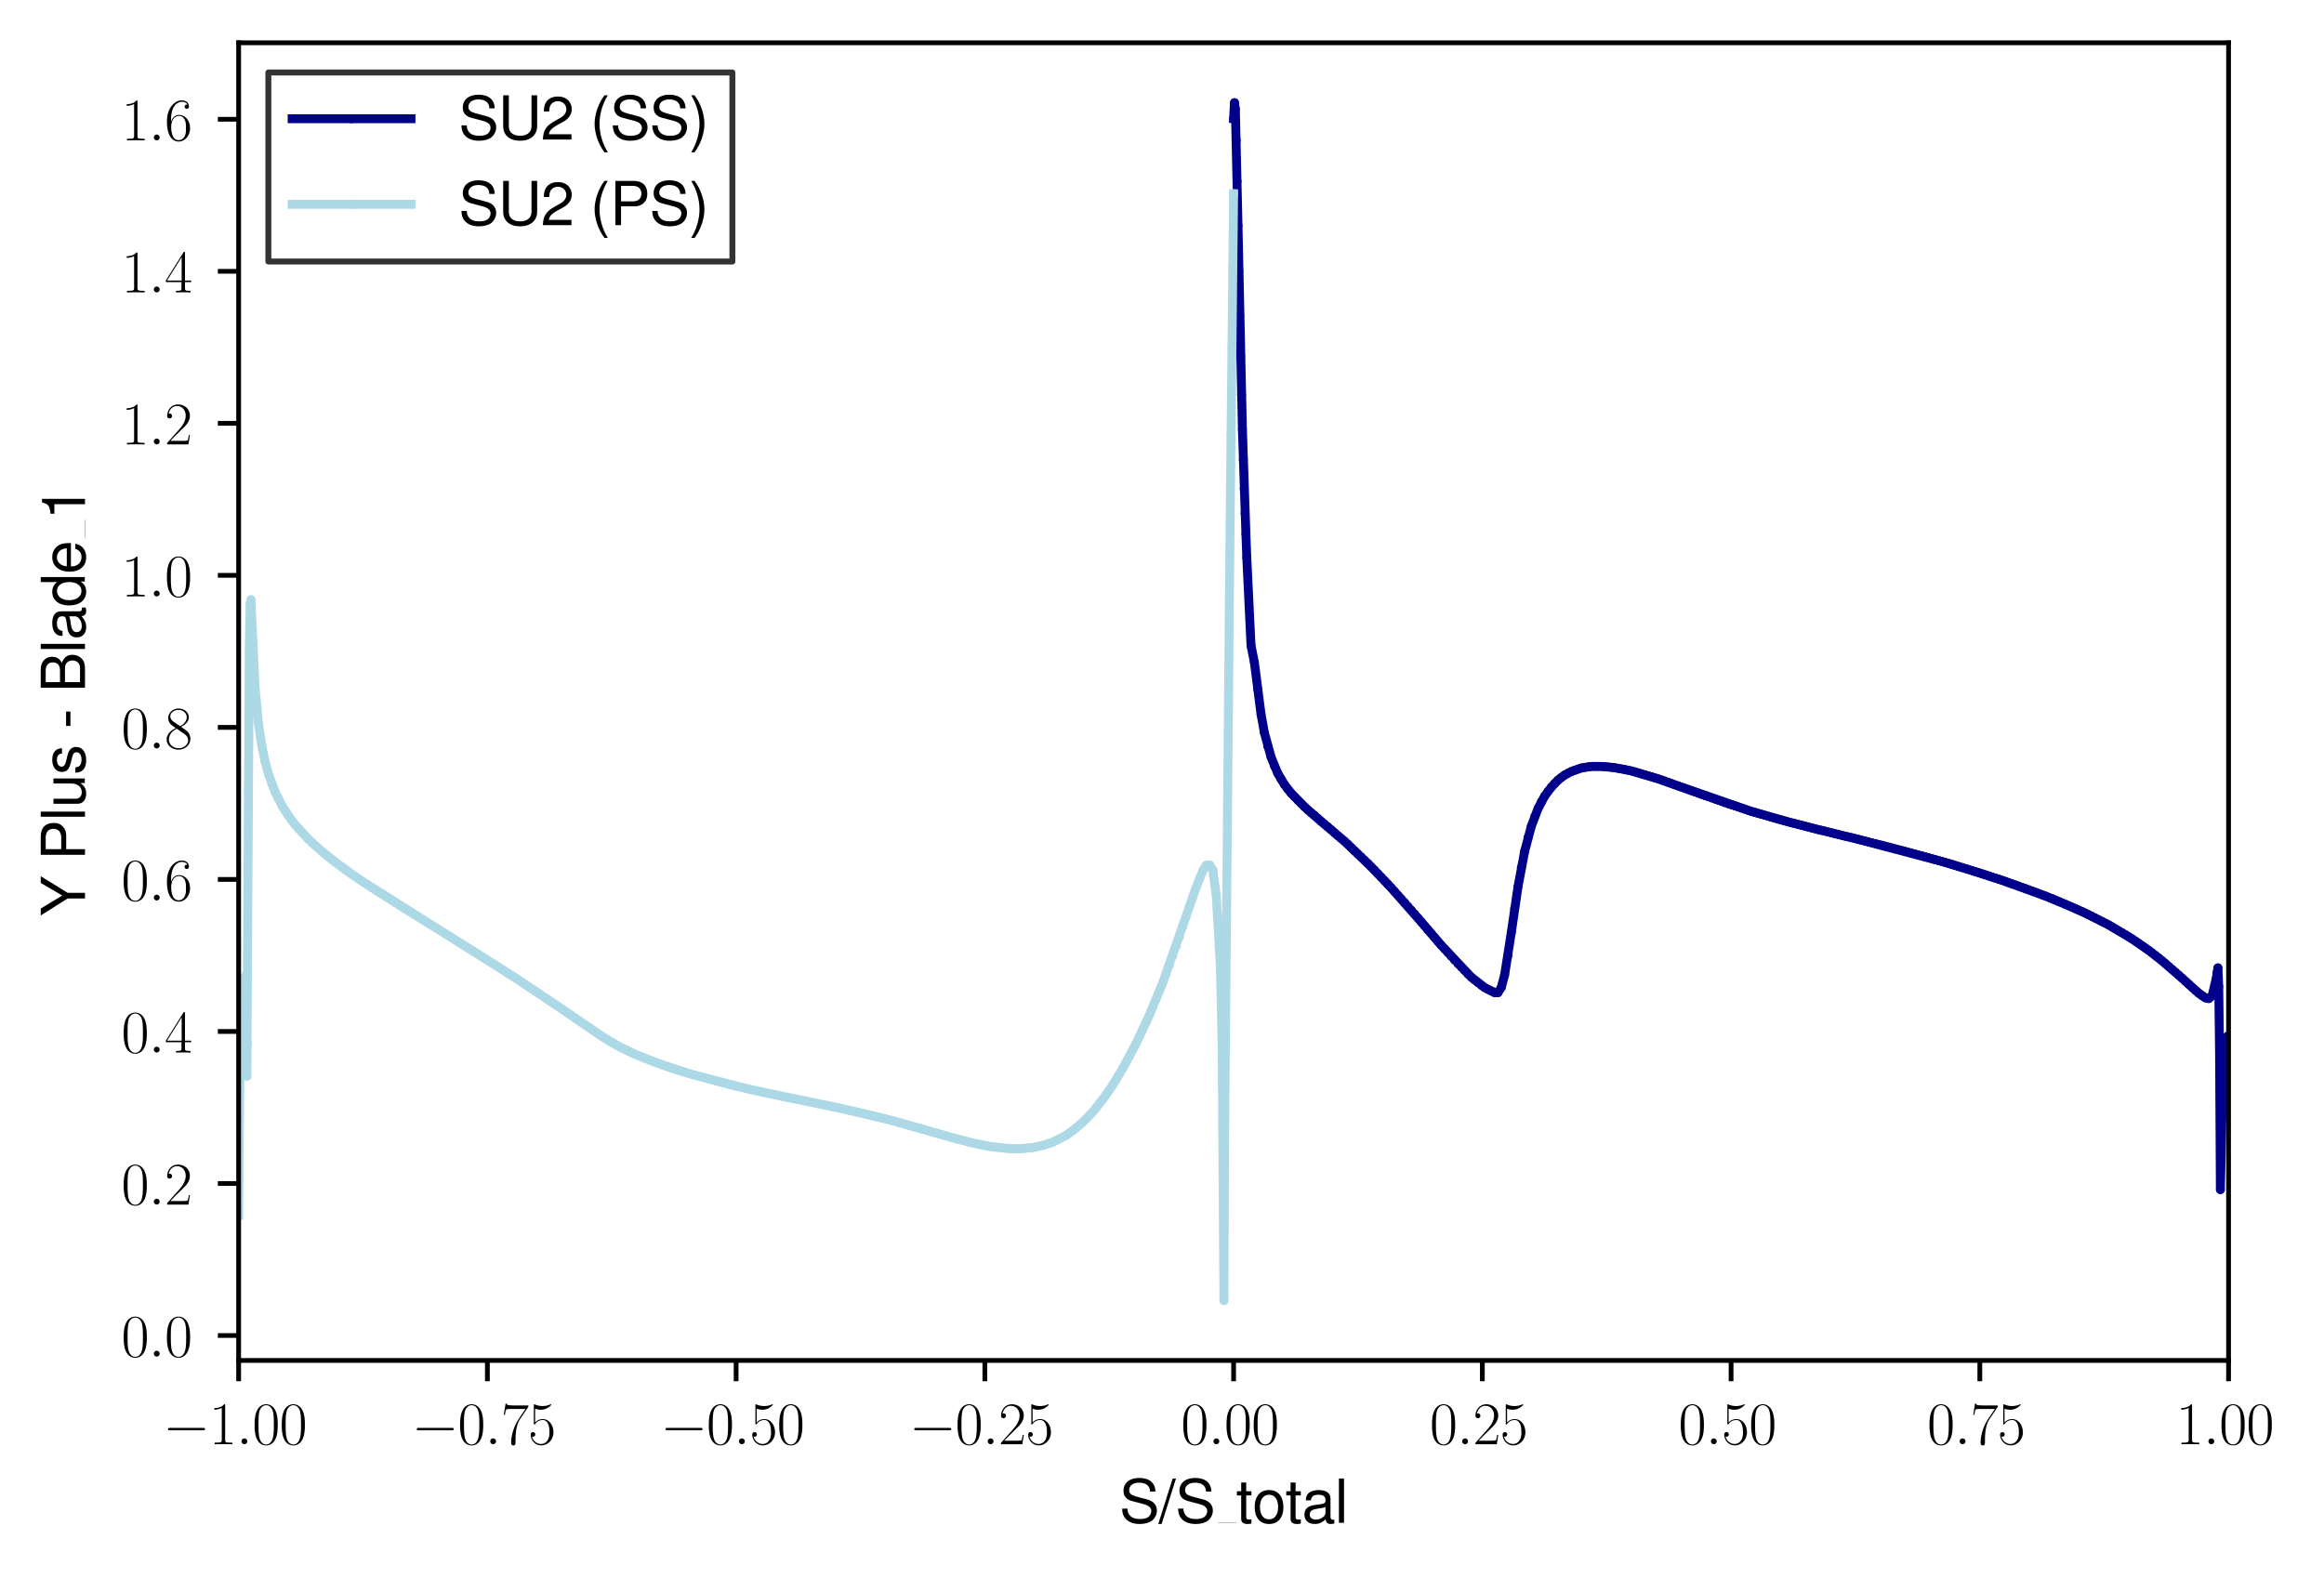 <?xml version="1.0" encoding="utf-8" standalone="no"?>
<!DOCTYPE svg PUBLIC "-//W3C//DTD SVG 1.1//EN"
  "http://www.w3.org/Graphics/SVG/1.1/DTD/svg11.dtd">
<svg xmlns:xlink="http://www.w3.org/1999/xlink" width="391.006pt" height="265.601pt" viewBox="0 0 391.006 265.601" xmlns="http://www.w3.org/2000/svg" version="1.1">
 <defs>
  <style type="text/css">*{stroke-linejoin: round; stroke-linecap: butt}</style>
 </defs>
 <g id="figure_1">
  <g id="patch_1">
   <path d="M 0 265.601 
L 391.006 265.601 
L 391.006 0 
L 0 0 
z
" style="fill: #ffffff"/>
  </g>
  <g id="axes_1">
   <g id="patch_2">
    <path d="M 40.15 228.96 
L 374.95 228.96 
L 374.95 7.2 
L 40.15 7.2 
z
" style="fill: #ffffff"/>
   </g>
   <g id="matplotlib.axis_1">
    <g id="xtick_1">
     <g id="line2d_1">
      <defs>
       <path id="m604e7c89ac" d="M 0 0 
L 0 3.5 
" style="stroke: #000000; stroke-width: 0.8"/>
      </defs>
      <g>
       <use xlink:href="#m604e7c89ac" x="40.15" y="228.96" style="stroke: #000000; stroke-width: 0.8"/>
      </g>
     </g>
     <g id="text_1">
      <!-- $\mathdefault{−1.00}$ -->
      <g transform="translate(27.42 243.058) scale(0.1 -0.1)">
       <defs>
        <path id="CMSY10-0" d="M 4218 1472 
C 4326 1472 4442 1472 4442 1600 
C 4442 1728 4326 1728 4218 1728 
L 755 1728 
C 646 1728 531 1728 531 1600 
C 531 1472 646 1472 755 1472 
L 4218 1472 
z
" transform="scale(0.016)"/>
        <path id="CMR17-31" d="M 1702 4083 
C 1702 4217 1696 4224 1606 4224 
C 1357 3927 979 3833 621 3820 
C 602 3820 570 3820 563 3808 
C 557 3795 557 3782 557 3648 
C 755 3648 1088 3686 1344 3839 
L 1344 467 
C 1344 243 1331 166 781 166 
L 589 166 
L 589 0 
C 896 6 1216 12 1523 12 
C 1830 12 2150 6 2458 0 
L 2458 166 
L 2266 166 
C 1715 166 1702 236 1702 467 
L 1702 4083 
z
" transform="scale(0.016)"/>
        <path id="CMMI12-3a" d="M 1178 307 
C 1178 492 1024 620 870 620 
C 685 620 557 467 557 313 
C 557 128 710 0 864 0 
C 1050 0 1178 153 1178 307 
z
" transform="scale(0.016)"/>
        <path id="CMR17-30" d="M 2688 2038 
C 2688 2430 2682 3099 2413 3613 
C 2176 4063 1798 4224 1466 4224 
C 1158 4224 768 4082 525 3620 
C 269 3137 243 2539 243 2038 
C 243 1671 250 1112 448 623 
C 723 -39 1216 -128 1466 -128 
C 1760 -128 2208 -7 2470 604 
C 2662 1048 2688 1568 2688 2038 
z
M 1466 -26 
C 1056 -26 813 328 723 816 
C 653 1196 653 1749 653 2109 
C 653 2604 653 3015 736 3407 
C 858 3954 1216 4121 1466 4121 
C 1728 4121 2067 3947 2189 3420 
C 2272 3054 2278 2623 2278 2109 
C 2278 1691 2278 1176 2202 797 
C 2067 96 1690 -26 1466 -26 
z
" transform="scale(0.016)"/>
       </defs>
       <use xlink:href="#CMSY10-0" transform="scale(0.996)"/>
       <use xlink:href="#CMR17-31" transform="translate(77.487 0) scale(0.996)"/>
       <use xlink:href="#CMMI12-3a" transform="translate(123.178 0) scale(0.996)"/>
       <use xlink:href="#CMR17-30" transform="translate(150.275 0) scale(0.996)"/>
       <use xlink:href="#CMR17-30" transform="translate(195.966 0) scale(0.996)"/>
      </g>
     </g>
    </g>
    <g id="xtick_2">
     <g id="line2d_2">
      <g>
       <use xlink:href="#m604e7c89ac" x="82" y="228.96" style="stroke: #000000; stroke-width: 0.8"/>
      </g>
     </g>
     <g id="text_2">
      <!-- $\mathdefault{−0.75}$ -->
      <g transform="translate(69.27 243.058) scale(0.1 -0.1)">
       <defs>
        <path id="CMR17-37" d="M 2886 3955 
L 2886 4096 
L 1382 4096 
C 634 4096 621 4166 595 4288 
L 480 4288 
L 294 3104 
L 410 3104 
C 429 3226 474 3552 550 3673 
C 589 3724 1062 3724 1171 3724 
L 2579 3724 
L 1869 2670 
C 1395 1961 1069 1003 1069 166 
C 1069 89 1069 -128 1299 -128 
C 1530 -128 1530 89 1530 172 
L 1530 466 
C 1530 1514 1709 2204 2003 2644 
L 2886 3955 
z
" transform="scale(0.016)"/>
        <path id="CMR17-35" d="M 730 3750 
C 794 3724 1056 3641 1325 3641 
C 1920 3641 2246 3961 2432 4140 
C 2432 4191 2432 4224 2394 4224 
C 2387 4224 2374 4224 2323 4198 
C 2099 4102 1837 4032 1517 4032 
C 1325 4032 1037 4055 723 4191 
C 653 4224 640 4224 634 4224 
C 602 4224 595 4217 595 4090 
L 595 2231 
C 595 2113 595 2080 659 2080 
C 691 2080 704 2093 736 2139 
C 941 2435 1222 2560 1542 2560 
C 1766 2560 2246 2415 2246 1293 
C 2246 1087 2246 716 2054 422 
C 1894 159 1645 25 1370 25 
C 947 25 518 319 403 812 
C 429 806 480 793 506 793 
C 589 793 749 838 749 1036 
C 749 1209 627 1280 506 1280 
C 358 1280 262 1190 262 1011 
C 262 454 704 -128 1382 -128 
C 2042 -128 2669 441 2669 1267 
C 2669 2054 2170 2662 1549 2662 
C 1222 2662 947 2540 730 2304 
L 730 3750 
z
" transform="scale(0.016)"/>
       </defs>
       <use xlink:href="#CMSY10-0" transform="scale(0.996)"/>
       <use xlink:href="#CMR17-30" transform="translate(77.487 0) scale(0.996)"/>
       <use xlink:href="#CMMI12-3a" transform="translate(123.178 0) scale(0.996)"/>
       <use xlink:href="#CMR17-37" transform="translate(150.275 0) scale(0.996)"/>
       <use xlink:href="#CMR17-35" transform="translate(195.966 0) scale(0.996)"/>
      </g>
     </g>
    </g>
    <g id="xtick_3">
     <g id="line2d_3">
      <g>
       <use xlink:href="#m604e7c89ac" x="123.85" y="228.96" style="stroke: #000000; stroke-width: 0.8"/>
      </g>
     </g>
     <g id="text_3">
      <!-- $\mathdefault{−0.50}$ -->
      <g transform="translate(111.12 243.058) scale(0.1 -0.1)">
       <use xlink:href="#CMSY10-0" transform="scale(0.996)"/>
       <use xlink:href="#CMR17-30" transform="translate(77.487 0) scale(0.996)"/>
       <use xlink:href="#CMMI12-3a" transform="translate(123.178 0) scale(0.996)"/>
       <use xlink:href="#CMR17-35" transform="translate(150.275 0) scale(0.996)"/>
       <use xlink:href="#CMR17-30" transform="translate(195.966 0) scale(0.996)"/>
      </g>
     </g>
    </g>
    <g id="xtick_4">
     <g id="line2d_4">
      <g>
       <use xlink:href="#m604e7c89ac" x="165.7" y="228.96" style="stroke: #000000; stroke-width: 0.8"/>
      </g>
     </g>
     <g id="text_4">
      <!-- $\mathdefault{−0.25}$ -->
      <g transform="translate(152.97 243.058) scale(0.1 -0.1)">
       <defs>
        <path id="CMR17-32" d="M 2669 990 
L 2554 990 
C 2490 537 2438 460 2413 422 
C 2381 371 1920 371 1830 371 
L 602 371 
C 832 620 1280 1073 1824 1596 
C 2214 1966 2669 2400 2669 3033 
C 2669 3788 2067 4224 1395 4224 
C 691 4224 262 3603 262 3027 
C 262 2777 448 2745 525 2745 
C 589 2745 781 2783 781 3007 
C 781 3206 614 3264 525 3264 
C 486 3264 448 3257 422 3244 
C 544 3788 915 4057 1306 4057 
C 1862 4057 2227 3616 2227 3033 
C 2227 2477 1901 1998 1536 1583 
L 262 147 
L 262 0 
L 2515 0 
L 2669 990 
z
" transform="scale(0.016)"/>
       </defs>
       <use xlink:href="#CMSY10-0" transform="scale(0.996)"/>
       <use xlink:href="#CMR17-30" transform="translate(77.487 0) scale(0.996)"/>
       <use xlink:href="#CMMI12-3a" transform="translate(123.178 0) scale(0.996)"/>
       <use xlink:href="#CMR17-32" transform="translate(150.275 0) scale(0.996)"/>
       <use xlink:href="#CMR17-35" transform="translate(195.966 0) scale(0.996)"/>
      </g>
     </g>
    </g>
    <g id="xtick_5">
     <g id="line2d_5">
      <g>
       <use xlink:href="#m604e7c89ac" x="207.55" y="228.96" style="stroke: #000000; stroke-width: 0.8"/>
      </g>
     </g>
     <g id="text_5">
      <!-- $\mathdefault{0.00}$ -->
      <g transform="translate(198.695 243.058) scale(0.1 -0.1)">
       <use xlink:href="#CMR17-30" transform="scale(0.996)"/>
       <use xlink:href="#CMMI12-3a" transform="translate(45.69 0) scale(0.996)"/>
       <use xlink:href="#CMR17-30" transform="translate(72.788 0) scale(0.996)"/>
       <use xlink:href="#CMR17-30" transform="translate(118.478 0) scale(0.996)"/>
      </g>
     </g>
    </g>
    <g id="xtick_6">
     <g id="line2d_6">
      <g>
       <use xlink:href="#m604e7c89ac" x="249.4" y="228.96" style="stroke: #000000; stroke-width: 0.8"/>
      </g>
     </g>
     <g id="text_6">
      <!-- $\mathdefault{0.25}$ -->
      <g transform="translate(240.545 243.058) scale(0.1 -0.1)">
       <use xlink:href="#CMR17-30" transform="scale(0.996)"/>
       <use xlink:href="#CMMI12-3a" transform="translate(45.69 0) scale(0.996)"/>
       <use xlink:href="#CMR17-32" transform="translate(72.788 0) scale(0.996)"/>
       <use xlink:href="#CMR17-35" transform="translate(118.478 0) scale(0.996)"/>
      </g>
     </g>
    </g>
    <g id="xtick_7">
     <g id="line2d_7">
      <g>
       <use xlink:href="#m604e7c89ac" x="291.25" y="228.96" style="stroke: #000000; stroke-width: 0.8"/>
      </g>
     </g>
     <g id="text_7">
      <!-- $\mathdefault{0.50}$ -->
      <g transform="translate(282.395 243.058) scale(0.1 -0.1)">
       <use xlink:href="#CMR17-30" transform="scale(0.996)"/>
       <use xlink:href="#CMMI12-3a" transform="translate(45.69 0) scale(0.996)"/>
       <use xlink:href="#CMR17-35" transform="translate(72.788 0) scale(0.996)"/>
       <use xlink:href="#CMR17-30" transform="translate(118.478 0) scale(0.996)"/>
      </g>
     </g>
    </g>
    <g id="xtick_8">
     <g id="line2d_8">
      <g>
       <use xlink:href="#m604e7c89ac" x="333.1" y="228.96" style="stroke: #000000; stroke-width: 0.8"/>
      </g>
     </g>
     <g id="text_8">
      <!-- $\mathdefault{0.75}$ -->
      <g transform="translate(324.245 243.058) scale(0.1 -0.1)">
       <use xlink:href="#CMR17-30" transform="scale(0.996)"/>
       <use xlink:href="#CMMI12-3a" transform="translate(45.69 0) scale(0.996)"/>
       <use xlink:href="#CMR17-37" transform="translate(72.788 0) scale(0.996)"/>
       <use xlink:href="#CMR17-35" transform="translate(118.478 0) scale(0.996)"/>
      </g>
     </g>
    </g>
    <g id="xtick_9">
     <g id="line2d_9">
      <g>
       <use xlink:href="#m604e7c89ac" x="374.95" y="228.96" style="stroke: #000000; stroke-width: 0.8"/>
      </g>
     </g>
     <g id="text_9">
      <!-- $\mathdefault{1.00}$ -->
      <g transform="translate(366.095 243.058) scale(0.1 -0.1)">
       <use xlink:href="#CMR17-31" transform="scale(0.996)"/>
       <use xlink:href="#CMMI12-3a" transform="translate(45.69 0) scale(0.996)"/>
       <use xlink:href="#CMR17-30" transform="translate(72.788 0) scale(0.996)"/>
       <use xlink:href="#CMR17-30" transform="translate(118.478 0) scale(0.996)"/>
      </g>
     </g>
    </g>
    <g id="text_10">
     <!-- S/S_{total} -->
     <g transform="translate(188.313 256.279) scale(0.1 -0.1)">
      <defs>
       <path id="NimbusSanL-Regu-53" d="M 3814 3295 
C 3808 4204 3181 4736 2106 4736 
C 1082 4736 448 4211 448 3372 
C 448 2806 749 2450 1363 2291 
L 2522 1986 
C 3110 1833 3379 1598 3379 1236 
C 3379 988 3245 733 3046 593 
C 2861 466 2566 396 2189 396 
C 1683 396 1338 517 1114 784 
C 941 988 864 1210 870 1496 
L 307 1496 
C 314 1070 397 790 582 536 
C 902 102 1440 -128 2150 -128 
C 2707 -128 3162 0 3462 230 
C 3776 479 3974 892 3974 1293 
C 3974 1865 3616 2284 2982 2456 
L 1811 2768 
C 1248 2920 1043 3098 1043 3454 
C 1043 3925 1459 4236 2086 4236 
C 2829 4236 3245 3899 3251 3295 
L 3814 3295 
z
" transform="scale(0.016)"/>
       <path id="NimbusSanL-Regu-2f" d="M 1466 4672 
L -51 -128 
L 301 -128 
L 1818 4672 
L 1466 4672 
z
" transform="scale(0.016)"/>
       <path id="NimbusSanL-Regu-74" d="M 1626 3328 
L 1075 3328 
L 1075 4249 
L 544 4249 
L 544 3328 
L 90 3328 
L 90 2892 
L 544 2892 
L 544 402 
C 544 64 774 -128 1190 -128 
C 1318 -128 1446 -116 1626 -84 
L 1626 364 
C 1555 345 1472 339 1370 339 
C 1139 339 1075 402 1075 634 
L 1075 2892 
L 1626 2892 
L 1626 3328 
z
" transform="scale(0.016)"/>
       <path id="NimbusSanL-Regu-6f" d="M 1741 3456 
C 800 3456 230 2784 230 1663 
C 230 543 794 -128 1747 -128 
C 2688 -128 3264 543 3264 1638 
C 3264 2791 2707 3456 1741 3456 
z
M 1747 2963 
C 2349 2963 2707 2472 2707 1644 
C 2707 861 2336 364 1747 364 
C 1152 364 787 855 787 1663 
C 787 2466 1152 2963 1747 2963 
z
" transform="scale(0.016)"/>
       <path id="NimbusSanL-Regu-61" d="M 3424 332 
C 3366 320 3341 320 3309 320 
C 3123 320 3021 415 3021 581 
L 3021 2542 
C 3021 3135 2586 3456 1760 3456 
C 1274 3456 870 3315 646 3065 
C 493 2893 429 2702 416 2370 
L 954 2370 
C 998 2778 1242 2963 1741 2963 
C 2221 2963 2490 2784 2490 2466 
L 2490 2326 
C 2490 2103 2355 2007 1933 1956 
C 1178 1861 1062 1835 858 1753 
C 467 1593 269 1294 269 861 
C 269 256 691 -128 1370 -128 
C 1792 -128 2131 19 2509 364 
C 2547 25 2714 -128 3059 -128 
C 3168 -128 3251 -116 3424 -71 
L 3424 332 
z
M 2490 1071 
C 2490 893 2438 785 2278 638 
C 2061 441 1798 339 1485 339 
C 1069 339 826 536 826 874 
C 826 1224 1062 1402 1632 1485 
C 2195 1562 2310 1587 2490 1670 
L 2490 1071 
z
" transform="scale(0.016)"/>
       <path id="NimbusSanL-Regu-6c" d="M 973 4672 
L 435 4672 
L 435 0 
L 973 0 
L 973 4672 
z
" transform="scale(0.016)"/>
      </defs>
      <use xlink:href="#NimbusSanL-Regu-53" transform="scale(0.996)"/>
      <use xlink:href="#NimbusSanL-Regu-2f" transform="translate(66.45 0) scale(0.996)"/>
      <use xlink:href="#NimbusSanL-Regu-53" transform="translate(94.145 0) scale(0.996)"/>
      <use xlink:href="#NimbusSanL-Regu-74" transform="translate(196.461 0) scale(0.996)"/>
      <use xlink:href="#NimbusSanL-Regu-6f" transform="translate(224.156 0) scale(0.996)"/>
      <use xlink:href="#NimbusSanL-Regu-74" transform="translate(279.548 0) scale(0.996)"/>
      <use xlink:href="#NimbusSanL-Regu-61" transform="translate(307.243 0) scale(0.996)"/>
      <use xlink:href="#NimbusSanL-Regu-6c" transform="translate(362.634 0) scale(0.996)"/>
      <path d="M 166.573 0 
L 196.461 0 
L 196.461 0.399 
L 166.573 0.399 
L 166.573 0 
z
"/>
     </g>
    </g>
   </g>
   <g id="matplotlib.axis_2">
    <g id="ytick_1">
     <g id="line2d_10">
      <defs>
       <path id="m4fb47cd653" d="M 0 0 
L -3.5 0 
" style="stroke: #000000; stroke-width: 0.8"/>
      </defs>
      <g>
       <use xlink:href="#m4fb47cd653" x="40.15" y="224.761" style="stroke: #000000; stroke-width: 0.8"/>
      </g>
     </g>
     <g id="text_11">
      <!-- $\mathdefault{0.0}$ -->
      <g transform="translate(20.42 228.31) scale(0.1 -0.1)">
       <use xlink:href="#CMR17-30" transform="scale(0.996)"/>
       <use xlink:href="#CMMI12-3a" transform="translate(45.69 0) scale(0.996)"/>
       <use xlink:href="#CMR17-30" transform="translate(72.788 0) scale(0.996)"/>
      </g>
     </g>
    </g>
    <g id="ytick_2">
     <g id="line2d_11">
      <g>
       <use xlink:href="#m4fb47cd653" x="40.15" y="199.175" style="stroke: #000000; stroke-width: 0.8"/>
      </g>
     </g>
     <g id="text_12">
      <!-- $\mathdefault{0.2}$ -->
      <g transform="translate(20.42 202.724) scale(0.1 -0.1)">
       <use xlink:href="#CMR17-30" transform="scale(0.996)"/>
       <use xlink:href="#CMMI12-3a" transform="translate(45.69 0) scale(0.996)"/>
       <use xlink:href="#CMR17-32" transform="translate(72.788 0) scale(0.996)"/>
      </g>
     </g>
    </g>
    <g id="ytick_3">
     <g id="line2d_12">
      <g>
       <use xlink:href="#m4fb47cd653" x="40.15" y="173.589" style="stroke: #000000; stroke-width: 0.8"/>
      </g>
     </g>
     <g id="text_13">
      <!-- $\mathdefault{0.4}$ -->
      <g transform="translate(20.42 177.138) scale(0.1 -0.1)">
       <defs>
        <path id="CMR17-34" d="M 2150 4147 
C 2150 4281 2144 4288 2029 4288 
L 128 1254 
L 128 1088 
L 1779 1088 
L 1779 460 
C 1779 230 1766 166 1318 166 
L 1197 166 
L 1197 0 
C 1402 12 1747 12 1965 12 
C 2182 12 2528 12 2733 0 
L 2733 166 
L 2611 166 
C 2163 166 2150 230 2150 460 
L 2150 1088 
L 2803 1088 
L 2803 1254 
L 2150 1254 
L 2150 4147 
z
M 1798 3723 
L 1798 1254 
L 256 1254 
L 1798 3723 
z
" transform="scale(0.016)"/>
       </defs>
       <use xlink:href="#CMR17-30" transform="scale(0.996)"/>
       <use xlink:href="#CMMI12-3a" transform="translate(45.69 0) scale(0.996)"/>
       <use xlink:href="#CMR17-34" transform="translate(72.788 0) scale(0.996)"/>
      </g>
     </g>
    </g>
    <g id="ytick_4">
     <g id="line2d_13">
      <g>
       <use xlink:href="#m4fb47cd653" x="40.15" y="148.003" style="stroke: #000000; stroke-width: 0.8"/>
      </g>
     </g>
     <g id="text_14">
      <!-- $\mathdefault{0.6}$ -->
      <g transform="translate(20.42 151.552) scale(0.1 -0.1)">
       <defs>
        <path id="CMR17-36" d="M 678 2198 
C 678 3712 1395 4076 1811 4076 
C 1946 4076 2272 4049 2400 3782 
C 2298 3782 2106 3782 2106 3558 
C 2106 3385 2246 3328 2336 3328 
C 2394 3328 2566 3353 2566 3571 
C 2566 3987 2246 4224 1805 4224 
C 1043 4224 243 3411 243 2011 
C 243 257 966 -128 1478 -128 
C 2099 -128 2688 431 2688 1295 
C 2688 2101 2170 2688 1517 2688 
C 1126 2688 838 2430 678 1979 
L 678 2198 
z
M 1478 25 
C 691 25 691 1212 691 1450 
C 691 1914 909 2585 1504 2585 
C 1613 2585 1926 2585 2138 2140 
C 2253 1889 2253 1624 2253 1302 
C 2253 954 2253 696 2118 438 
C 1978 173 1773 25 1478 25 
z
" transform="scale(0.016)"/>
       </defs>
       <use xlink:href="#CMR17-30" transform="scale(0.996)"/>
       <use xlink:href="#CMMI12-3a" transform="translate(45.69 0) scale(0.996)"/>
       <use xlink:href="#CMR17-36" transform="translate(72.788 0) scale(0.996)"/>
      </g>
     </g>
    </g>
    <g id="ytick_5">
     <g id="line2d_14">
      <g>
       <use xlink:href="#m4fb47cd653" x="40.15" y="122.416" style="stroke: #000000; stroke-width: 0.8"/>
      </g>
     </g>
     <g id="text_15">
      <!-- $\mathdefault{0.8}$ -->
      <g transform="translate(20.42 125.966) scale(0.1 -0.1)">
       <defs>
        <path id="CMR17-38" d="M 1741 2289 
C 2144 2494 2554 2803 2554 3298 
C 2554 3884 1990 4224 1472 4224 
C 890 4224 378 3800 378 3215 
C 378 3054 416 2777 666 2533 
C 730 2469 998 2276 1171 2154 
C 883 2006 211 1652 211 945 
C 211 282 838 -128 1459 -128 
C 2144 -128 2720 366 2720 1022 
C 2720 1607 2330 1877 2074 2051 
L 1741 2289 
z
M 902 2855 
C 851 2887 595 3086 595 3388 
C 595 3781 998 4076 1459 4076 
C 1965 4076 2336 3716 2336 3298 
C 2336 2700 1670 2359 1638 2359 
C 1632 2359 1626 2359 1574 2398 
L 902 2855 
z
M 2080 1536 
C 2176 1466 2483 1253 2483 861 
C 2483 385 2010 25 1472 25 
C 890 25 448 443 448 951 
C 448 1459 838 1884 1280 2083 
L 2080 1536 
z
" transform="scale(0.016)"/>
       </defs>
       <use xlink:href="#CMR17-30" transform="scale(0.996)"/>
       <use xlink:href="#CMMI12-3a" transform="translate(45.69 0) scale(0.996)"/>
       <use xlink:href="#CMR17-38" transform="translate(72.788 0) scale(0.996)"/>
      </g>
     </g>
    </g>
    <g id="ytick_6">
     <g id="line2d_15">
      <g>
       <use xlink:href="#m4fb47cd653" x="40.15" y="96.83" style="stroke: #000000; stroke-width: 0.8"/>
      </g>
     </g>
     <g id="text_16">
      <!-- $\mathdefault{1.0}$ -->
      <g transform="translate(20.42 100.379) scale(0.1 -0.1)">
       <use xlink:href="#CMR17-31" transform="scale(0.996)"/>
       <use xlink:href="#CMMI12-3a" transform="translate(45.69 0) scale(0.996)"/>
       <use xlink:href="#CMR17-30" transform="translate(72.788 0) scale(0.996)"/>
      </g>
     </g>
    </g>
    <g id="ytick_7">
     <g id="line2d_16">
      <g>
       <use xlink:href="#m4fb47cd653" x="40.15" y="71.244" style="stroke: #000000; stroke-width: 0.8"/>
      </g>
     </g>
     <g id="text_17">
      <!-- $\mathdefault{1.2}$ -->
      <g transform="translate(20.42 74.793) scale(0.1 -0.1)">
       <use xlink:href="#CMR17-31" transform="scale(0.996)"/>
       <use xlink:href="#CMMI12-3a" transform="translate(45.69 0) scale(0.996)"/>
       <use xlink:href="#CMR17-32" transform="translate(72.788 0) scale(0.996)"/>
      </g>
     </g>
    </g>
    <g id="ytick_8">
     <g id="line2d_17">
      <g>
       <use xlink:href="#m4fb47cd653" x="40.15" y="45.658" style="stroke: #000000; stroke-width: 0.8"/>
      </g>
     </g>
     <g id="text_18">
      <!-- $\mathdefault{1.4}$ -->
      <g transform="translate(20.42 49.207) scale(0.1 -0.1)">
       <use xlink:href="#CMR17-31" transform="scale(0.996)"/>
       <use xlink:href="#CMMI12-3a" transform="translate(45.69 0) scale(0.996)"/>
       <use xlink:href="#CMR17-34" transform="translate(72.788 0) scale(0.996)"/>
      </g>
     </g>
    </g>
    <g id="ytick_9">
     <g id="line2d_18">
      <g>
       <use xlink:href="#m4fb47cd653" x="40.15" y="20.072" style="stroke: #000000; stroke-width: 0.8"/>
      </g>
     </g>
     <g id="text_19">
      <!-- $\mathdefault{1.6}$ -->
      <g transform="translate(20.42 23.621) scale(0.1 -0.1)">
       <use xlink:href="#CMR17-31" transform="scale(0.996)"/>
       <use xlink:href="#CMMI12-3a" transform="translate(45.69 0) scale(0.996)"/>
       <use xlink:href="#CMR17-36" transform="translate(72.788 0) scale(0.996)"/>
      </g>
     </g>
    </g>
    <g id="text_20">
     <!-- Y Plus - Blade_1 -->
     <g transform="translate(14.298 154.204) rotate(-90) scale(0.1 -0.1)">
      <defs>
       <path id="NimbusSanL-Regu-59" d="M 2477 1832 
L 4230 4672 
L 3520 4672 
L 2189 2396 
L 819 4672 
L 83 4672 
L 1882 1832 
L 1882 0 
L 2477 0 
L 2477 1832 
z
" transform="scale(0.016)"/>
       <path id="NimbusSanL-Regu-50" d="M 1178 1984 
L 2643 1984 
C 3008 1984 3296 2092 3546 2316 
C 3827 2572 3949 2873 3949 3302 
C 3949 4179 3430 4672 2509 4672 
L 582 4672 
L 582 0 
L 1178 0 
L 1178 1984 
z
M 1178 2508 
L 1178 4147 
L 2419 4147 
C 2989 4147 3328 3839 3328 3327 
C 3328 2816 2989 2508 2419 2508 
L 1178 2508 
z
" transform="scale(0.016)"/>
       <path id="NimbusSanL-Regu-75" d="M 3085 19 
L 3085 3328 
L 2554 3328 
L 2554 1454 
C 2554 780 2195 339 1638 339 
C 1216 339 947 591 947 988 
L 947 3328 
L 416 3328 
L 416 780 
C 416 230 832 -128 1485 -128 
C 1978 -128 2291 44 2605 484 
L 2605 19 
L 3085 19 
z
" transform="scale(0.016)"/>
       <path id="NimbusSanL-Regu-73" d="M 2803 2428 
C 2797 3084 2362 3456 1587 3456 
C 806 3456 301 3052 301 2434 
C 301 1912 570 1663 1363 1472 
L 1862 1351 
C 2234 1262 2381 1129 2381 887 
C 2381 574 2067 364 1600 364 
C 1312 364 1069 447 934 587 
C 851 683 813 778 781 1014 
L 218 1014 
C 243 243 678 -128 1555 -128 
C 2400 -128 2938 288 2938 931 
C 2938 1428 2656 1702 1990 1861 
L 1478 1982 
C 1043 2084 858 2224 858 2459 
C 858 2765 1133 2963 1568 2963 
C 1997 2963 2227 2778 2240 2428 
L 2803 2428 
z
" transform="scale(0.016)"/>
       <path id="NimbusSanL-Regu-2d" d="M 1818 1996 
L 294 1996 
L 294 1536 
L 1818 1536 
L 1818 1996 
z
" transform="scale(0.016)"/>
       <path id="NimbusSanL-Regu-42" d="M 506 0 
L 2611 0 
C 3053 0 3379 121 3629 390 
C 3859 632 3987 961 3987 1321 
C 3987 1878 3731 2214 3136 2444 
C 3558 2643 3782 2994 3782 3476 
C 3782 3821 3654 4127 3411 4345 
C 3168 4569 2848 4672 2400 4672 
L 506 4672 
L 506 0 
z
M 1101 2636 
L 1101 4147 
L 2253 4147 
C 2586 4147 2771 4101 2931 3977 
C 3098 3847 3187 3652 3187 3391 
C 3187 3138 3098 2936 2931 2806 
C 2771 2682 2586 2636 2253 2636 
L 1101 2636 
z
M 1101 524 
L 1101 2112 
L 2554 2112 
C 2842 2112 3034 2042 3174 1890 
C 3315 1745 3392 1542 3392 1315 
C 3392 1093 3315 891 3174 746 
C 3034 594 2842 524 2554 524 
L 1101 524 
z
" transform="scale(0.016)"/>
       <path id="NimbusSanL-Regu-64" d="M 3168 4672 
L 2637 4672 
L 2637 2937 
C 2413 3276 2054 3456 1606 3456 
C 736 3456 166 2759 166 1695 
C 166 568 723 -128 1626 -128 
C 2086 -128 2406 44 2694 460 
L 2694 19 
L 3168 19 
L 3168 4672 
z
M 1696 2956 
C 2272 2956 2637 2447 2637 1651 
C 2637 880 2266 371 1702 371 
C 1114 371 723 887 723 1663 
C 723 2440 1114 2956 1696 2956 
z
" transform="scale(0.016)"/>
       <path id="NimbusSanL-Regu-65" d="M 3283 1484 
C 3283 1998 3245 2311 3149 2565 
C 2931 3123 2419 3456 1792 3456 
C 858 3456 256 2734 256 1619 
C 256 545 838 -128 1779 -128 
C 2547 -128 3078 307 3213 1018 
L 2675 1018 
C 2528 588 2227 364 1798 364 
C 1459 364 1171 514 992 787 
C 864 974 819 1161 813 1484 
L 3283 1484 
z
M 826 1920 
C 870 2552 1248 2963 1786 2963 
C 2310 2963 2714 2519 2714 1959 
C 2714 1946 2714 1933 2707 1920 
L 826 1920 
z
" transform="scale(0.016)"/>
       <path id="NimbusSanL-Regu-31" d="M 1658 3232 
L 1658 0 
L 2221 0 
L 2221 4537 
L 1850 4537 
C 1651 3840 1523 3744 653 3635 
L 653 3232 
L 1658 3232 
z
" transform="scale(0.016)"/>
      </defs>
      <use xlink:href="#NimbusSanL-Regu-59" transform="scale(0.996)"/>
      <use xlink:href="#NimbusSanL-Regu-50" transform="translate(94.145 0) scale(0.996)"/>
      <use xlink:href="#NimbusSanL-Regu-6c" transform="translate(160.595 0) scale(0.996)"/>
      <use xlink:href="#NimbusSanL-Regu-75" transform="translate(182.712 0) scale(0.996)"/>
      <use xlink:href="#NimbusSanL-Regu-73" transform="translate(238.104 0) scale(0.996)"/>
      <use xlink:href="#NimbusSanL-Regu-2d" transform="translate(315.612 0) scale(0.996)"/>
      <use xlink:href="#NimbusSanL-Regu-42" transform="translate(376.482 0) scale(0.996)"/>
      <use xlink:href="#NimbusSanL-Regu-6c" transform="translate(442.932 0) scale(0.996)"/>
      <use xlink:href="#NimbusSanL-Regu-61" transform="translate(465.049 0) scale(0.996)"/>
      <use xlink:href="#NimbusSanL-Regu-64" transform="translate(520.441 0) scale(0.996)"/>
      <use xlink:href="#NimbusSanL-Regu-65" transform="translate(575.833 0) scale(0.996)"/>
      <use xlink:href="#NimbusSanL-Regu-31" transform="translate(667.09 0) scale(0.996)"/>
      <path d="M 637.202 0 
L 667.09 0 
L 667.09 0.399 
L 637.202 0.399 
L 637.202 0 
z
"/>
     </g>
    </g>
   </g>
   <g id="line2d_19">
    <path d="M 207.55 19.967 
L 207.698 17.28 
L 207.846 18.352 
L 208.29 38.012 
L 209.03 72.213 
L 209.622 89.888 
L 209.77 93.88 
L 210.48 108.649 
L 211.041 111.44 
L 212.164 120.201 
L 212.725 123.297 
L 213.848 127.4 
L 214.971 130.131 
L 216.094 132.025 
L 217.217 133.476 
L 219.463 135.767 
L 220.586 136.771 
L 222.27 138.229 
L 226.201 141.575 
L 228.447 143.711 
L 230.692 145.878 
L 234.061 149.406 
L 239.114 155.146 
L 242.483 159.081 
L 247.536 164.454 
L 249.782 166.203 
L 251.467 167.053 
L 252.028 167.059 
L 252.59 166.174 
L 253.151 164.05 
L 254.274 156.921 
L 255.397 149.244 
L 256.52 143.258 
L 257.643 139.047 
L 258.766 136.083 
L 259.889 133.971 
L 261.012 132.469 
L 262.135 131.285 
L 263.258 130.43 
L 264.381 129.844 
L 266.065 129.249 
L 267.749 128.994 
L 269.434 128.992 
L 271.68 129.206 
L 274.487 129.745 
L 278.979 131.079 
L 281.786 132.076 
L 294.7 136.564 
L 300.876 138.324 
L 305.929 139.616 
L 313.228 141.411 
L 326.704 144.979 
L 331.195 146.335 
L 336.81 148.139 
L 344.109 150.792 
L 346.917 151.945 
L 350.847 153.675 
L 354.777 155.664 
L 358.708 158.007 
L 361.515 159.943 
L 363.761 161.7 
L 367.13 164.622 
L 369.937 167.154 
L 371.06 167.937 
L 371.621 168.054 
L 372.183 167.579 
L 372.882 164.673 
L 373.158 162.887 
L 373.296 166.029 
L 373.434 176.949 
L 373.572 200.2 
L 373.71 194.448 
L 373.985 179.681 
L 374.261 185.436 
L 374.399 184.576 
L 374.675 174.815 
L 374.812 174.379 
L 374.95 180.449 
L 374.95 180.449 
" clip-path="url(#p0ff15c1646)" style="fill: none; stroke: #00008b; stroke-width: 1.5; stroke-linecap: square"/>
    <defs>
     <path id="m1a9f58d239" d="M 0 0.25 
C 0.066 0.25 0.13 0.224 0.177 0.177 
C 0.224 0.13 0.25 0.066 0.25 0 
C 0.25 -0.066 0.224 -0.13 0.177 -0.177 
C 0.13 -0.224 0.066 -0.25 0 -0.25 
C -0.066 -0.25 -0.13 -0.224 -0.177 -0.177 
C -0.224 -0.13 -0.25 -0.066 -0.25 0 
C -0.25 0.066 -0.224 0.13 -0.177 0.177 
C -0.13 0.224 -0.066 0.25 0 0.25 
z
" style="stroke: #00008b"/>
    </defs>
    <g clip-path="url(#p0ff15c1646)">
     <use xlink:href="#m1a9f58d239" x="207.55" y="19.967" style="fill: #00008b; stroke: #00008b"/>
     <use xlink:href="#m1a9f58d239" x="207.698" y="17.28" style="fill: #00008b; stroke: #00008b"/>
     <use xlink:href="#m1a9f58d239" x="207.846" y="18.352" style="fill: #00008b; stroke: #00008b"/>
     <use xlink:href="#m1a9f58d239" x="207.994" y="23.626" style="fill: #00008b; stroke: #00008b"/>
     <use xlink:href="#m1a9f58d239" x="208.142" y="30.503" style="fill: #00008b; stroke: #00008b"/>
     <use xlink:href="#m1a9f58d239" x="208.29" y="38.012" style="fill: #00008b; stroke: #00008b"/>
     <use xlink:href="#m1a9f58d239" x="208.438" y="45.674" style="fill: #00008b; stroke: #00008b"/>
     <use xlink:href="#m1a9f58d239" x="208.586" y="53.095" style="fill: #00008b; stroke: #00008b"/>
     <use xlink:href="#m1a9f58d239" x="208.734" y="60.026" style="fill: #00008b; stroke: #00008b"/>
     <use xlink:href="#m1a9f58d239" x="208.882" y="66.377" style="fill: #00008b; stroke: #00008b"/>
     <use xlink:href="#m1a9f58d239" x="209.03" y="72.213" style="fill: #00008b; stroke: #00008b"/>
     <use xlink:href="#m1a9f58d239" x="209.178" y="77.453" style="fill: #00008b; stroke: #00008b"/>
     <use xlink:href="#m1a9f58d239" x="209.326" y="82.22" style="fill: #00008b; stroke: #00008b"/>
     <use xlink:href="#m1a9f58d239" x="209.474" y="86.386" style="fill: #00008b; stroke: #00008b"/>
     <use xlink:href="#m1a9f58d239" x="209.622" y="89.888" style="fill: #00008b; stroke: #00008b"/>
     <use xlink:href="#m1a9f58d239" x="209.77" y="93.88" style="fill: #00008b; stroke: #00008b"/>
     <use xlink:href="#m1a9f58d239" x="210.48" y="108.649" style="fill: #00008b; stroke: #00008b"/>
     <use xlink:href="#m1a9f58d239" x="211.041" y="111.44" style="fill: #00008b; stroke: #00008b"/>
     <use xlink:href="#m1a9f58d239" x="211.602" y="115.975" style="fill: #00008b; stroke: #00008b"/>
     <use xlink:href="#m1a9f58d239" x="212.164" y="120.201" style="fill: #00008b; stroke: #00008b"/>
     <use xlink:href="#m1a9f58d239" x="212.725" y="123.297" style="fill: #00008b; stroke: #00008b"/>
     <use xlink:href="#m1a9f58d239" x="213.287" y="125.578" style="fill: #00008b; stroke: #00008b"/>
     <use xlink:href="#m1a9f58d239" x="213.848" y="127.4" style="fill: #00008b; stroke: #00008b"/>
     <use xlink:href="#m1a9f58d239" x="214.41" y="128.907" style="fill: #00008b; stroke: #00008b"/>
     <use xlink:href="#m1a9f58d239" x="214.971" y="130.131" style="fill: #00008b; stroke: #00008b"/>
     <use xlink:href="#m1a9f58d239" x="215.533" y="131.146" style="fill: #00008b; stroke: #00008b"/>
     <use xlink:href="#m1a9f58d239" x="216.094" y="132.025" style="fill: #00008b; stroke: #00008b"/>
     <use xlink:href="#m1a9f58d239" x="216.656" y="132.805" style="fill: #00008b; stroke: #00008b"/>
     <use xlink:href="#m1a9f58d239" x="217.217" y="133.476" style="fill: #00008b; stroke: #00008b"/>
     <use xlink:href="#m1a9f58d239" x="217.779" y="134.078" style="fill: #00008b; stroke: #00008b"/>
     <use xlink:href="#m1a9f58d239" x="218.34" y="134.657" style="fill: #00008b; stroke: #00008b"/>
     <use xlink:href="#m1a9f58d239" x="218.902" y="135.212" style="fill: #00008b; stroke: #00008b"/>
     <use xlink:href="#m1a9f58d239" x="219.463" y="135.767" style="fill: #00008b; stroke: #00008b"/>
     <use xlink:href="#m1a9f58d239" x="220.024" y="136.308" style="fill: #00008b; stroke: #00008b"/>
     <use xlink:href="#m1a9f58d239" x="220.586" y="136.771" style="fill: #00008b; stroke: #00008b"/>
     <use xlink:href="#m1a9f58d239" x="221.147" y="137.212" style="fill: #00008b; stroke: #00008b"/>
     <use xlink:href="#m1a9f58d239" x="221.709" y="137.716" style="fill: #00008b; stroke: #00008b"/>
     <use xlink:href="#m1a9f58d239" x="222.27" y="138.229" style="fill: #00008b; stroke: #00008b"/>
     <use xlink:href="#m1a9f58d239" x="222.832" y="138.692" style="fill: #00008b; stroke: #00008b"/>
     <use xlink:href="#m1a9f58d239" x="223.393" y="139.142" style="fill: #00008b; stroke: #00008b"/>
     <use xlink:href="#m1a9f58d239" x="223.955" y="139.628" style="fill: #00008b; stroke: #00008b"/>
     <use xlink:href="#m1a9f58d239" x="224.516" y="140.145" style="fill: #00008b; stroke: #00008b"/>
     <use xlink:href="#m1a9f58d239" x="225.078" y="140.649" style="fill: #00008b; stroke: #00008b"/>
     <use xlink:href="#m1a9f58d239" x="225.639" y="141.117" style="fill: #00008b; stroke: #00008b"/>
     <use xlink:href="#m1a9f58d239" x="226.201" y="141.575" style="fill: #00008b; stroke: #00008b"/>
     <use xlink:href="#m1a9f58d239" x="226.762" y="142.075" style="fill: #00008b; stroke: #00008b"/>
     <use xlink:href="#m1a9f58d239" x="227.324" y="142.62" style="fill: #00008b; stroke: #00008b"/>
     <use xlink:href="#m1a9f58d239" x="227.885" y="143.177" style="fill: #00008b; stroke: #00008b"/>
     <use xlink:href="#m1a9f58d239" x="228.447" y="143.711" style="fill: #00008b; stroke: #00008b"/>
     <use xlink:href="#m1a9f58d239" x="229.008" y="144.224" style="fill: #00008b; stroke: #00008b"/>
     <use xlink:href="#m1a9f58d239" x="229.569" y="144.751" style="fill: #00008b; stroke: #00008b"/>
     <use xlink:href="#m1a9f58d239" x="230.131" y="145.307" style="fill: #00008b; stroke: #00008b"/>
     <use xlink:href="#m1a9f58d239" x="230.692" y="145.878" style="fill: #00008b; stroke: #00008b"/>
     <use xlink:href="#m1a9f58d239" x="231.254" y="146.449" style="fill: #00008b; stroke: #00008b"/>
     <use xlink:href="#m1a9f58d239" x="231.815" y="147.021" style="fill: #00008b; stroke: #00008b"/>
     <use xlink:href="#m1a9f58d239" x="232.377" y="147.602" style="fill: #00008b; stroke: #00008b"/>
     <use xlink:href="#m1a9f58d239" x="232.938" y="148.191" style="fill: #00008b; stroke: #00008b"/>
     <use xlink:href="#m1a9f58d239" x="233.5" y="148.791" style="fill: #00008b; stroke: #00008b"/>
     <use xlink:href="#m1a9f58d239" x="234.061" y="149.406" style="fill: #00008b; stroke: #00008b"/>
     <use xlink:href="#m1a9f58d239" x="234.623" y="150.031" style="fill: #00008b; stroke: #00008b"/>
     <use xlink:href="#m1a9f58d239" x="235.184" y="150.651" style="fill: #00008b; stroke: #00008b"/>
     <use xlink:href="#m1a9f58d239" x="235.746" y="151.266" style="fill: #00008b; stroke: #00008b"/>
     <use xlink:href="#m1a9f58d239" x="236.307" y="151.894" style="fill: #00008b; stroke: #00008b"/>
     <use xlink:href="#m1a9f58d239" x="236.869" y="152.538" style="fill: #00008b; stroke: #00008b"/>
     <use xlink:href="#m1a9f58d239" x="237.43" y="153.179" style="fill: #00008b; stroke: #00008b"/>
     <use xlink:href="#m1a9f58d239" x="237.991" y="153.815" style="fill: #00008b; stroke: #00008b"/>
     <use xlink:href="#m1a9f58d239" x="238.553" y="154.467" style="fill: #00008b; stroke: #00008b"/>
     <use xlink:href="#m1a9f58d239" x="239.114" y="155.146" style="fill: #00008b; stroke: #00008b"/>
     <use xlink:href="#m1a9f58d239" x="239.676" y="155.822" style="fill: #00008b; stroke: #00008b"/>
     <use xlink:href="#m1a9f58d239" x="240.237" y="156.461" style="fill: #00008b; stroke: #00008b"/>
     <use xlink:href="#m1a9f58d239" x="240.799" y="157.091" style="fill: #00008b; stroke: #00008b"/>
     <use xlink:href="#m1a9f58d239" x="241.36" y="157.757" style="fill: #00008b; stroke: #00008b"/>
     <use xlink:href="#m1a9f58d239" x="241.922" y="158.439" style="fill: #00008b; stroke: #00008b"/>
     <use xlink:href="#m1a9f58d239" x="242.483" y="159.081" style="fill: #00008b; stroke: #00008b"/>
     <use xlink:href="#m1a9f58d239" x="243.045" y="159.687" style="fill: #00008b; stroke: #00008b"/>
     <use xlink:href="#m1a9f58d239" x="243.606" y="160.305" style="fill: #00008b; stroke: #00008b"/>
     <use xlink:href="#m1a9f58d239" x="244.168" y="160.953" style="fill: #00008b; stroke: #00008b"/>
     <use xlink:href="#m1a9f58d239" x="244.729" y="161.594" style="fill: #00008b; stroke: #00008b"/>
     <use xlink:href="#m1a9f58d239" x="245.291" y="162.188" style="fill: #00008b; stroke: #00008b"/>
     <use xlink:href="#m1a9f58d239" x="245.852" y="162.759" style="fill: #00008b; stroke: #00008b"/>
     <use xlink:href="#m1a9f58d239" x="246.414" y="163.348" style="fill: #00008b; stroke: #00008b"/>
     <use xlink:href="#m1a9f58d239" x="246.975" y="163.932" style="fill: #00008b; stroke: #00008b"/>
     <use xlink:href="#m1a9f58d239" x="247.536" y="164.454" style="fill: #00008b; stroke: #00008b"/>
     <use xlink:href="#m1a9f58d239" x="248.098" y="164.913" style="fill: #00008b; stroke: #00008b"/>
     <use xlink:href="#m1a9f58d239" x="248.659" y="165.362" style="fill: #00008b; stroke: #00008b"/>
     <use xlink:href="#m1a9f58d239" x="249.221" y="165.81" style="fill: #00008b; stroke: #00008b"/>
     <use xlink:href="#m1a9f58d239" x="249.782" y="166.203" style="fill: #00008b; stroke: #00008b"/>
     <use xlink:href="#m1a9f58d239" x="250.344" y="166.508" style="fill: #00008b; stroke: #00008b"/>
     <use xlink:href="#m1a9f58d239" x="250.905" y="166.782" style="fill: #00008b; stroke: #00008b"/>
     <use xlink:href="#m1a9f58d239" x="251.467" y="167.053" style="fill: #00008b; stroke: #00008b"/>
     <use xlink:href="#m1a9f58d239" x="252.028" y="167.059" style="fill: #00008b; stroke: #00008b"/>
     <use xlink:href="#m1a9f58d239" x="252.59" y="166.174" style="fill: #00008b; stroke: #00008b"/>
     <use xlink:href="#m1a9f58d239" x="253.151" y="164.05" style="fill: #00008b; stroke: #00008b"/>
     <use xlink:href="#m1a9f58d239" x="253.713" y="160.81" style="fill: #00008b; stroke: #00008b"/>
     <use xlink:href="#m1a9f58d239" x="254.274" y="156.921" style="fill: #00008b; stroke: #00008b"/>
     <use xlink:href="#m1a9f58d239" x="254.836" y="152.927" style="fill: #00008b; stroke: #00008b"/>
     <use xlink:href="#m1a9f58d239" x="255.397" y="149.244" style="fill: #00008b; stroke: #00008b"/>
     <use xlink:href="#m1a9f58d239" x="255.958" y="146.012" style="fill: #00008b; stroke: #00008b"/>
     <use xlink:href="#m1a9f58d239" x="256.52" y="143.258" style="fill: #00008b; stroke: #00008b"/>
     <use xlink:href="#m1a9f58d239" x="257.081" y="140.964" style="fill: #00008b; stroke: #00008b"/>
     <use xlink:href="#m1a9f58d239" x="257.643" y="139.047" style="fill: #00008b; stroke: #00008b"/>
     <use xlink:href="#m1a9f58d239" x="258.204" y="137.442" style="fill: #00008b; stroke: #00008b"/>
     <use xlink:href="#m1a9f58d239" x="258.766" y="136.083" style="fill: #00008b; stroke: #00008b"/>
     <use xlink:href="#m1a9f58d239" x="259.327" y="134.929" style="fill: #00008b; stroke: #00008b"/>
     <use xlink:href="#m1a9f58d239" x="259.889" y="133.971" style="fill: #00008b; stroke: #00008b"/>
     <use xlink:href="#m1a9f58d239" x="260.45" y="133.169" style="fill: #00008b; stroke: #00008b"/>
     <use xlink:href="#m1a9f58d239" x="261.012" y="132.469" style="fill: #00008b; stroke: #00008b"/>
     <use xlink:href="#m1a9f58d239" x="261.573" y="131.842" style="fill: #00008b; stroke: #00008b"/>
     <use xlink:href="#m1a9f58d239" x="262.135" y="131.285" style="fill: #00008b; stroke: #00008b"/>
     <use xlink:href="#m1a9f58d239" x="262.696" y="130.815" style="fill: #00008b; stroke: #00008b"/>
     <use xlink:href="#m1a9f58d239" x="263.258" y="130.43" style="fill: #00008b; stroke: #00008b"/>
     <use xlink:href="#m1a9f58d239" x="263.819" y="130.112" style="fill: #00008b; stroke: #00008b"/>
     <use xlink:href="#m1a9f58d239" x="264.381" y="129.844" style="fill: #00008b; stroke: #00008b"/>
     <use xlink:href="#m1a9f58d239" x="264.942" y="129.618" style="fill: #00008b; stroke: #00008b"/>
     <use xlink:href="#m1a9f58d239" x="265.503" y="129.418" style="fill: #00008b; stroke: #00008b"/>
     <use xlink:href="#m1a9f58d239" x="266.065" y="129.249" style="fill: #00008b; stroke: #00008b"/>
     <use xlink:href="#m1a9f58d239" x="266.626" y="129.131" style="fill: #00008b; stroke: #00008b"/>
     <use xlink:href="#m1a9f58d239" x="267.188" y="129.047" style="fill: #00008b; stroke: #00008b"/>
     <use xlink:href="#m1a9f58d239" x="267.749" y="128.994" style="fill: #00008b; stroke: #00008b"/>
     <use xlink:href="#m1a9f58d239" x="268.311" y="128.971" style="fill: #00008b; stroke: #00008b"/>
     <use xlink:href="#m1a9f58d239" x="268.872" y="128.974" style="fill: #00008b; stroke: #00008b"/>
     <use xlink:href="#m1a9f58d239" x="269.434" y="128.992" style="fill: #00008b; stroke: #00008b"/>
     <use xlink:href="#m1a9f58d239" x="269.995" y="129.022" style="fill: #00008b; stroke: #00008b"/>
     <use xlink:href="#m1a9f58d239" x="270.557" y="129.064" style="fill: #00008b; stroke: #00008b"/>
     <use xlink:href="#m1a9f58d239" x="271.118" y="129.124" style="fill: #00008b; stroke: #00008b"/>
     <use xlink:href="#m1a9f58d239" x="271.68" y="129.206" style="fill: #00008b; stroke: #00008b"/>
     <use xlink:href="#m1a9f58d239" x="272.241" y="129.302" style="fill: #00008b; stroke: #00008b"/>
     <use xlink:href="#m1a9f58d239" x="272.803" y="129.399" style="fill: #00008b; stroke: #00008b"/>
     <use xlink:href="#m1a9f58d239" x="273.364" y="129.498" style="fill: #00008b; stroke: #00008b"/>
     <use xlink:href="#m1a9f58d239" x="273.925" y="129.61" style="fill: #00008b; stroke: #00008b"/>
     <use xlink:href="#m1a9f58d239" x="274.487" y="129.745" style="fill: #00008b; stroke: #00008b"/>
     <use xlink:href="#m1a9f58d239" x="275.048" y="129.899" style="fill: #00008b; stroke: #00008b"/>
     <use xlink:href="#m1a9f58d239" x="275.61" y="130.062" style="fill: #00008b; stroke: #00008b"/>
     <use xlink:href="#m1a9f58d239" x="276.171" y="130.225" style="fill: #00008b; stroke: #00008b"/>
     <use xlink:href="#m1a9f58d239" x="276.733" y="130.384" style="fill: #00008b; stroke: #00008b"/>
     <use xlink:href="#m1a9f58d239" x="277.294" y="130.546" style="fill: #00008b; stroke: #00008b"/>
     <use xlink:href="#m1a9f58d239" x="277.856" y="130.718" style="fill: #00008b; stroke: #00008b"/>
     <use xlink:href="#m1a9f58d239" x="278.417" y="130.899" style="fill: #00008b; stroke: #00008b"/>
     <use xlink:href="#m1a9f58d239" x="278.979" y="131.079" style="fill: #00008b; stroke: #00008b"/>
     <use xlink:href="#m1a9f58d239" x="279.54" y="131.256" style="fill: #00008b; stroke: #00008b"/>
     <use xlink:href="#m1a9f58d239" x="280.102" y="131.442" style="fill: #00008b; stroke: #00008b"/>
     <use xlink:href="#m1a9f58d239" x="280.663" y="131.648" style="fill: #00008b; stroke: #00008b"/>
     <use xlink:href="#m1a9f58d239" x="281.225" y="131.865" style="fill: #00008b; stroke: #00008b"/>
     <use xlink:href="#m1a9f58d239" x="281.786" y="132.076" style="fill: #00008b; stroke: #00008b"/>
     <use xlink:href="#m1a9f58d239" x="282.347" y="132.276" style="fill: #00008b; stroke: #00008b"/>
     <use xlink:href="#m1a9f58d239" x="282.909" y="132.474" style="fill: #00008b; stroke: #00008b"/>
     <use xlink:href="#m1a9f58d239" x="283.47" y="132.676" style="fill: #00008b; stroke: #00008b"/>
     <use xlink:href="#m1a9f58d239" x="284.032" y="132.879" style="fill: #00008b; stroke: #00008b"/>
     <use xlink:href="#m1a9f58d239" x="284.593" y="133.082" style="fill: #00008b; stroke: #00008b"/>
     <use xlink:href="#m1a9f58d239" x="285.155" y="133.288" style="fill: #00008b; stroke: #00008b"/>
     <use xlink:href="#m1a9f58d239" x="285.716" y="133.499" style="fill: #00008b; stroke: #00008b"/>
     <use xlink:href="#m1a9f58d239" x="286.278" y="133.71" style="fill: #00008b; stroke: #00008b"/>
     <use xlink:href="#m1a9f58d239" x="286.839" y="133.908" style="fill: #00008b; stroke: #00008b"/>
     <use xlink:href="#m1a9f58d239" x="287.401" y="134.099" style="fill: #00008b; stroke: #00008b"/>
     <use xlink:href="#m1a9f58d239" x="287.962" y="134.29" style="fill: #00008b; stroke: #00008b"/>
     <use xlink:href="#m1a9f58d239" x="288.524" y="134.488" style="fill: #00008b; stroke: #00008b"/>
     <use xlink:href="#m1a9f58d239" x="289.085" y="134.691" style="fill: #00008b; stroke: #00008b"/>
     <use xlink:href="#m1a9f58d239" x="289.647" y="134.893" style="fill: #00008b; stroke: #00008b"/>
     <use xlink:href="#m1a9f58d239" x="290.208" y="135.095" style="fill: #00008b; stroke: #00008b"/>
     <use xlink:href="#m1a9f58d239" x="290.77" y="135.286" style="fill: #00008b; stroke: #00008b"/>
     <use xlink:href="#m1a9f58d239" x="291.331" y="135.466" style="fill: #00008b; stroke: #00008b"/>
     <use xlink:href="#m1a9f58d239" x="291.892" y="135.644" style="fill: #00008b; stroke: #00008b"/>
     <use xlink:href="#m1a9f58d239" x="292.454" y="135.828" style="fill: #00008b; stroke: #00008b"/>
     <use xlink:href="#m1a9f58d239" x="293.015" y="136.015" style="fill: #00008b; stroke: #00008b"/>
     <use xlink:href="#m1a9f58d239" x="293.577" y="136.203" style="fill: #00008b; stroke: #00008b"/>
     <use xlink:href="#m1a9f58d239" x="294.138" y="136.386" style="fill: #00008b; stroke: #00008b"/>
     <use xlink:href="#m1a9f58d239" x="294.7" y="136.564" style="fill: #00008b; stroke: #00008b"/>
     <use xlink:href="#m1a9f58d239" x="295.261" y="136.733" style="fill: #00008b; stroke: #00008b"/>
     <use xlink:href="#m1a9f58d239" x="295.823" y="136.896" style="fill: #00008b; stroke: #00008b"/>
     <use xlink:href="#m1a9f58d239" x="296.384" y="137.054" style="fill: #00008b; stroke: #00008b"/>
     <use xlink:href="#m1a9f58d239" x="296.946" y="137.212" style="fill: #00008b; stroke: #00008b"/>
     <use xlink:href="#m1a9f58d239" x="297.507" y="137.375" style="fill: #00008b; stroke: #00008b"/>
     <use xlink:href="#m1a9f58d239" x="298.069" y="137.544" style="fill: #00008b; stroke: #00008b"/>
     <use xlink:href="#m1a9f58d239" x="298.63" y="137.71" style="fill: #00008b; stroke: #00008b"/>
     <use xlink:href="#m1a9f58d239" x="299.192" y="137.867" style="fill: #00008b; stroke: #00008b"/>
     <use xlink:href="#m1a9f58d239" x="299.753" y="138.015" style="fill: #00008b; stroke: #00008b"/>
     <use xlink:href="#m1a9f58d239" x="300.315" y="138.167" style="fill: #00008b; stroke: #00008b"/>
     <use xlink:href="#m1a9f58d239" x="300.876" y="138.324" style="fill: #00008b; stroke: #00008b"/>
     <use xlink:href="#m1a9f58d239" x="301.437" y="138.479" style="fill: #00008b; stroke: #00008b"/>
     <use xlink:href="#m1a9f58d239" x="301.999" y="138.622" style="fill: #00008b; stroke: #00008b"/>
     <use xlink:href="#m1a9f58d239" x="302.56" y="138.758" style="fill: #00008b; stroke: #00008b"/>
     <use xlink:href="#m1a9f58d239" x="303.122" y="138.898" style="fill: #00008b; stroke: #00008b"/>
     <use xlink:href="#m1a9f58d239" x="303.683" y="139.048" style="fill: #00008b; stroke: #00008b"/>
     <use xlink:href="#m1a9f58d239" x="304.245" y="139.2" style="fill: #00008b; stroke: #00008b"/>
     <use xlink:href="#m1a9f58d239" x="304.806" y="139.346" style="fill: #00008b; stroke: #00008b"/>
     <use xlink:href="#m1a9f58d239" x="305.368" y="139.483" style="fill: #00008b; stroke: #00008b"/>
     <use xlink:href="#m1a9f58d239" x="305.929" y="139.616" style="fill: #00008b; stroke: #00008b"/>
     <use xlink:href="#m1a9f58d239" x="306.491" y="139.745" style="fill: #00008b; stroke: #00008b"/>
     <use xlink:href="#m1a9f58d239" x="307.052" y="139.879" style="fill: #00008b; stroke: #00008b"/>
     <use xlink:href="#m1a9f58d239" x="307.614" y="140.018" style="fill: #00008b; stroke: #00008b"/>
     <use xlink:href="#m1a9f58d239" x="308.175" y="140.162" style="fill: #00008b; stroke: #00008b"/>
     <use xlink:href="#m1a9f58d239" x="308.737" y="140.312" style="fill: #00008b; stroke: #00008b"/>
     <use xlink:href="#m1a9f58d239" x="309.298" y="140.453" style="fill: #00008b; stroke: #00008b"/>
     <use xlink:href="#m1a9f58d239" x="309.86" y="140.587" style="fill: #00008b; stroke: #00008b"/>
     <use xlink:href="#m1a9f58d239" x="310.421" y="140.716" style="fill: #00008b; stroke: #00008b"/>
     <use xlink:href="#m1a9f58d239" x="310.983" y="140.842" style="fill: #00008b; stroke: #00008b"/>
     <use xlink:href="#m1a9f58d239" x="311.544" y="140.97" style="fill: #00008b; stroke: #00008b"/>
     <use xlink:href="#m1a9f58d239" x="312.105" y="141.111" style="fill: #00008b; stroke: #00008b"/>
     <use xlink:href="#m1a9f58d239" x="312.667" y="141.261" style="fill: #00008b; stroke: #00008b"/>
     <use xlink:href="#m1a9f58d239" x="313.228" y="141.411" style="fill: #00008b; stroke: #00008b"/>
     <use xlink:href="#m1a9f58d239" x="313.79" y="141.555" style="fill: #00008b; stroke: #00008b"/>
     <use xlink:href="#m1a9f58d239" x="314.351" y="141.689" style="fill: #00008b; stroke: #00008b"/>
     <use xlink:href="#m1a9f58d239" x="314.913" y="141.822" style="fill: #00008b; stroke: #00008b"/>
     <use xlink:href="#m1a9f58d239" x="315.474" y="141.956" style="fill: #00008b; stroke: #00008b"/>
     <use xlink:href="#m1a9f58d239" x="316.036" y="142.092" style="fill: #00008b; stroke: #00008b"/>
     <use xlink:href="#m1a9f58d239" x="316.597" y="142.232" style="fill: #00008b; stroke: #00008b"/>
     <use xlink:href="#m1a9f58d239" x="317.159" y="142.378" style="fill: #00008b; stroke: #00008b"/>
     <use xlink:href="#m1a9f58d239" x="317.72" y="142.526" style="fill: #00008b; stroke: #00008b"/>
     <use xlink:href="#m1a9f58d239" x="318.282" y="142.676" style="fill: #00008b; stroke: #00008b"/>
     <use xlink:href="#m1a9f58d239" x="318.843" y="142.825" style="fill: #00008b; stroke: #00008b"/>
     <use xlink:href="#m1a9f58d239" x="319.405" y="142.97" style="fill: #00008b; stroke: #00008b"/>
     <use xlink:href="#m1a9f58d239" x="319.966" y="143.113" style="fill: #00008b; stroke: #00008b"/>
     <use xlink:href="#m1a9f58d239" x="320.528" y="143.258" style="fill: #00008b; stroke: #00008b"/>
     <use xlink:href="#m1a9f58d239" x="321.089" y="143.408" style="fill: #00008b; stroke: #00008b"/>
     <use xlink:href="#m1a9f58d239" x="321.65" y="143.562" style="fill: #00008b; stroke: #00008b"/>
     <use xlink:href="#m1a9f58d239" x="322.212" y="143.712" style="fill: #00008b; stroke: #00008b"/>
     <use xlink:href="#m1a9f58d239" x="322.773" y="143.86" style="fill: #00008b; stroke: #00008b"/>
     <use xlink:href="#m1a9f58d239" x="323.335" y="144.009" style="fill: #00008b; stroke: #00008b"/>
     <use xlink:href="#m1a9f58d239" x="323.896" y="144.166" style="fill: #00008b; stroke: #00008b"/>
     <use xlink:href="#m1a9f58d239" x="324.458" y="144.331" style="fill: #00008b; stroke: #00008b"/>
     <use xlink:href="#m1a9f58d239" x="325.019" y="144.499" style="fill: #00008b; stroke: #00008b"/>
     <use xlink:href="#m1a9f58d239" x="325.581" y="144.664" style="fill: #00008b; stroke: #00008b"/>
     <use xlink:href="#m1a9f58d239" x="326.142" y="144.825" style="fill: #00008b; stroke: #00008b"/>
     <use xlink:href="#m1a9f58d239" x="326.704" y="144.979" style="fill: #00008b; stroke: #00008b"/>
     <use xlink:href="#m1a9f58d239" x="327.265" y="145.135" style="fill: #00008b; stroke: #00008b"/>
     <use xlink:href="#m1a9f58d239" x="327.827" y="145.293" style="fill: #00008b; stroke: #00008b"/>
     <use xlink:href="#m1a9f58d239" x="328.388" y="145.463" style="fill: #00008b; stroke: #00008b"/>
     <use xlink:href="#m1a9f58d239" x="328.95" y="145.647" style="fill: #00008b; stroke: #00008b"/>
     <use xlink:href="#m1a9f58d239" x="329.511" y="145.83" style="fill: #00008b; stroke: #00008b"/>
     <use xlink:href="#m1a9f58d239" x="330.073" y="146.004" style="fill: #00008b; stroke: #00008b"/>
     <use xlink:href="#m1a9f58d239" x="330.634" y="146.169" style="fill: #00008b; stroke: #00008b"/>
     <use xlink:href="#m1a9f58d239" x="331.195" y="146.335" style="fill: #00008b; stroke: #00008b"/>
     <use xlink:href="#m1a9f58d239" x="331.757" y="146.504" style="fill: #00008b; stroke: #00008b"/>
     <use xlink:href="#m1a9f58d239" x="332.318" y="146.675" style="fill: #00008b; stroke: #00008b"/>
     <use xlink:href="#m1a9f58d239" x="332.88" y="146.853" style="fill: #00008b; stroke: #00008b"/>
     <use xlink:href="#m1a9f58d239" x="333.441" y="147.032" style="fill: #00008b; stroke: #00008b"/>
     <use xlink:href="#m1a9f58d239" x="334.003" y="147.22" style="fill: #00008b; stroke: #00008b"/>
     <use xlink:href="#m1a9f58d239" x="334.564" y="147.41" style="fill: #00008b; stroke: #00008b"/>
     <use xlink:href="#m1a9f58d239" x="335.126" y="147.598" style="fill: #00008b; stroke: #00008b"/>
     <use xlink:href="#m1a9f58d239" x="335.687" y="147.781" style="fill: #00008b; stroke: #00008b"/>
     <use xlink:href="#m1a9f58d239" x="336.249" y="147.955" style="fill: #00008b; stroke: #00008b"/>
     <use xlink:href="#m1a9f58d239" x="336.81" y="148.139" style="fill: #00008b; stroke: #00008b"/>
     <use xlink:href="#m1a9f58d239" x="337.372" y="148.335" style="fill: #00008b; stroke: #00008b"/>
     <use xlink:href="#m1a9f58d239" x="337.933" y="148.536" style="fill: #00008b; stroke: #00008b"/>
     <use xlink:href="#m1a9f58d239" x="338.495" y="148.737" style="fill: #00008b; stroke: #00008b"/>
     <use xlink:href="#m1a9f58d239" x="339.056" y="148.925" style="fill: #00008b; stroke: #00008b"/>
     <use xlink:href="#m1a9f58d239" x="339.618" y="149.12" style="fill: #00008b; stroke: #00008b"/>
     <use xlink:href="#m1a9f58d239" x="340.179" y="149.317" style="fill: #00008b; stroke: #00008b"/>
     <use xlink:href="#m1a9f58d239" x="340.741" y="149.52" style="fill: #00008b; stroke: #00008b"/>
     <use xlink:href="#m1a9f58d239" x="341.302" y="149.725" style="fill: #00008b; stroke: #00008b"/>
     <use xlink:href="#m1a9f58d239" x="341.863" y="149.929" style="fill: #00008b; stroke: #00008b"/>
     <use xlink:href="#m1a9f58d239" x="342.425" y="150.141" style="fill: #00008b; stroke: #00008b"/>
     <use xlink:href="#m1a9f58d239" x="342.986" y="150.359" style="fill: #00008b; stroke: #00008b"/>
     <use xlink:href="#m1a9f58d239" x="343.548" y="150.576" style="fill: #00008b; stroke: #00008b"/>
     <use xlink:href="#m1a9f58d239" x="344.109" y="150.792" style="fill: #00008b; stroke: #00008b"/>
     <use xlink:href="#m1a9f58d239" x="344.671" y="151.003" style="fill: #00008b; stroke: #00008b"/>
     <use xlink:href="#m1a9f58d239" x="345.232" y="151.226" style="fill: #00008b; stroke: #00008b"/>
     <use xlink:href="#m1a9f58d239" x="345.794" y="151.461" style="fill: #00008b; stroke: #00008b"/>
     <use xlink:href="#m1a9f58d239" x="346.355" y="151.702" style="fill: #00008b; stroke: #00008b"/>
     <use xlink:href="#m1a9f58d239" x="346.917" y="151.945" style="fill: #00008b; stroke: #00008b"/>
     <use xlink:href="#m1a9f58d239" x="347.478" y="152.179" style="fill: #00008b; stroke: #00008b"/>
     <use xlink:href="#m1a9f58d239" x="348.04" y="152.411" style="fill: #00008b; stroke: #00008b"/>
     <use xlink:href="#m1a9f58d239" x="348.601" y="152.644" style="fill: #00008b; stroke: #00008b"/>
     <use xlink:href="#m1a9f58d239" x="349.163" y="152.887" style="fill: #00008b; stroke: #00008b"/>
     <use xlink:href="#m1a9f58d239" x="349.724" y="153.146" style="fill: #00008b; stroke: #00008b"/>
     <use xlink:href="#m1a9f58d239" x="350.286" y="153.411" style="fill: #00008b; stroke: #00008b"/>
     <use xlink:href="#m1a9f58d239" x="350.847" y="153.675" style="fill: #00008b; stroke: #00008b"/>
     <use xlink:href="#m1a9f58d239" x="351.408" y="153.942" style="fill: #00008b; stroke: #00008b"/>
     <use xlink:href="#m1a9f58d239" x="351.97" y="154.217" style="fill: #00008b; stroke: #00008b"/>
     <use xlink:href="#m1a9f58d239" x="352.531" y="154.499" style="fill: #00008b; stroke: #00008b"/>
     <use xlink:href="#m1a9f58d239" x="353.093" y="154.787" style="fill: #00008b; stroke: #00008b"/>
     <use xlink:href="#m1a9f58d239" x="353.654" y="155.071" style="fill: #00008b; stroke: #00008b"/>
     <use xlink:href="#m1a9f58d239" x="354.216" y="155.359" style="fill: #00008b; stroke: #00008b"/>
     <use xlink:href="#m1a9f58d239" x="354.777" y="155.664" style="fill: #00008b; stroke: #00008b"/>
     <use xlink:href="#m1a9f58d239" x="355.339" y="155.983" style="fill: #00008b; stroke: #00008b"/>
     <use xlink:href="#m1a9f58d239" x="355.9" y="156.315" style="fill: #00008b; stroke: #00008b"/>
     <use xlink:href="#m1a9f58d239" x="356.462" y="156.638" style="fill: #00008b; stroke: #00008b"/>
     <use xlink:href="#m1a9f58d239" x="357.023" y="156.951" style="fill: #00008b; stroke: #00008b"/>
     <use xlink:href="#m1a9f58d239" x="357.585" y="157.287" style="fill: #00008b; stroke: #00008b"/>
     <use xlink:href="#m1a9f58d239" x="358.146" y="157.647" style="fill: #00008b; stroke: #00008b"/>
     <use xlink:href="#m1a9f58d239" x="358.708" y="158.007" style="fill: #00008b; stroke: #00008b"/>
     <use xlink:href="#m1a9f58d239" x="359.269" y="158.368" style="fill: #00008b; stroke: #00008b"/>
     <use xlink:href="#m1a9f58d239" x="359.831" y="158.751" style="fill: #00008b; stroke: #00008b"/>
     <use xlink:href="#m1a9f58d239" x="360.392" y="159.153" style="fill: #00008b; stroke: #00008b"/>
     <use xlink:href="#m1a9f58d239" x="360.954" y="159.545" style="fill: #00008b; stroke: #00008b"/>
     <use xlink:href="#m1a9f58d239" x="361.515" y="159.943" style="fill: #00008b; stroke: #00008b"/>
     <use xlink:href="#m1a9f58d239" x="362.076" y="160.351" style="fill: #00008b; stroke: #00008b"/>
     <use xlink:href="#m1a9f58d239" x="362.638" y="160.785" style="fill: #00008b; stroke: #00008b"/>
     <use xlink:href="#m1a9f58d239" x="363.199" y="161.24" style="fill: #00008b; stroke: #00008b"/>
     <use xlink:href="#m1a9f58d239" x="363.761" y="161.7" style="fill: #00008b; stroke: #00008b"/>
     <use xlink:href="#m1a9f58d239" x="364.322" y="162.163" style="fill: #00008b; stroke: #00008b"/>
     <use xlink:href="#m1a9f58d239" x="364.884" y="162.644" style="fill: #00008b; stroke: #00008b"/>
     <use xlink:href="#m1a9f58d239" x="365.445" y="163.136" style="fill: #00008b; stroke: #00008b"/>
     <use xlink:href="#m1a9f58d239" x="366.007" y="163.62" style="fill: #00008b; stroke: #00008b"/>
     <use xlink:href="#m1a9f58d239" x="366.568" y="164.117" style="fill: #00008b; stroke: #00008b"/>
     <use xlink:href="#m1a9f58d239" x="367.13" y="164.622" style="fill: #00008b; stroke: #00008b"/>
     <use xlink:href="#m1a9f58d239" x="367.691" y="165.158" style="fill: #00008b; stroke: #00008b"/>
     <use xlink:href="#m1a9f58d239" x="368.253" y="165.671" style="fill: #00008b; stroke: #00008b"/>
     <use xlink:href="#m1a9f58d239" x="368.814" y="166.188" style="fill: #00008b; stroke: #00008b"/>
     <use xlink:href="#m1a9f58d239" x="369.376" y="166.696" style="fill: #00008b; stroke: #00008b"/>
     <use xlink:href="#m1a9f58d239" x="369.937" y="167.154" style="fill: #00008b; stroke: #00008b"/>
     <use xlink:href="#m1a9f58d239" x="370.499" y="167.58" style="fill: #00008b; stroke: #00008b"/>
     <use xlink:href="#m1a9f58d239" x="371.06" y="167.937" style="fill: #00008b; stroke: #00008b"/>
     <use xlink:href="#m1a9f58d239" x="371.621" y="168.054" style="fill: #00008b; stroke: #00008b"/>
     <use xlink:href="#m1a9f58d239" x="372.183" y="167.579" style="fill: #00008b; stroke: #00008b"/>
     <use xlink:href="#m1a9f58d239" x="372.882" y="164.673" style="fill: #00008b; stroke: #00008b"/>
     <use xlink:href="#m1a9f58d239" x="373.02" y="163.615" style="fill: #00008b; stroke: #00008b"/>
     <use xlink:href="#m1a9f58d239" x="373.158" y="162.887" style="fill: #00008b; stroke: #00008b"/>
     <use xlink:href="#m1a9f58d239" x="373.296" y="166.029" style="fill: #00008b; stroke: #00008b"/>
     <use xlink:href="#m1a9f58d239" x="373.434" y="176.949" style="fill: #00008b; stroke: #00008b"/>
     <use xlink:href="#m1a9f58d239" x="373.572" y="200.2" style="fill: #00008b; stroke: #00008b"/>
     <use xlink:href="#m1a9f58d239" x="373.71" y="194.448" style="fill: #00008b; stroke: #00008b"/>
     <use xlink:href="#m1a9f58d239" x="373.848" y="182.172" style="fill: #00008b; stroke: #00008b"/>
     <use xlink:href="#m1a9f58d239" x="373.985" y="179.681" style="fill: #00008b; stroke: #00008b"/>
     <use xlink:href="#m1a9f58d239" x="374.123" y="182.241" style="fill: #00008b; stroke: #00008b"/>
     <use xlink:href="#m1a9f58d239" x="374.261" y="185.436" style="fill: #00008b; stroke: #00008b"/>
     <use xlink:href="#m1a9f58d239" x="374.399" y="184.576" style="fill: #00008b; stroke: #00008b"/>
     <use xlink:href="#m1a9f58d239" x="374.537" y="179.56" style="fill: #00008b; stroke: #00008b"/>
     <use xlink:href="#m1a9f58d239" x="374.675" y="174.815" style="fill: #00008b; stroke: #00008b"/>
     <use xlink:href="#m1a9f58d239" x="374.812" y="174.379" style="fill: #00008b; stroke: #00008b"/>
     <use xlink:href="#m1a9f58d239" x="374.95" y="180.449" style="fill: #00008b; stroke: #00008b"/>
    </g>
   </g>
   <g id="line2d_20">
    <path d="M 207.55 32.598 
L 206.958 88.319 
L 206.07 186.676 
L 205.922 218.88 
L 205.626 176.466 
L 205.33 162.667 
L 204.62 150.621 
L 204.059 146.391 
L 203.497 145.547 
L 202.936 145.645 
L 202.374 146.542 
L 201.251 149.327 
L 195.637 165.366 
L 193.391 170.804 
L 191.145 175.61 
L 188.899 179.804 
L 187.215 182.603 
L 185.53 185.02 
L 183.846 187.144 
L 182.162 188.883 
L 180.477 190.276 
L 179.354 191.075 
L 177.108 192.219 
L 175.424 192.766 
L 173.74 193.13 
L 171.494 193.327 
L 169.809 193.31 
L 166.44 192.924 
L 163.633 192.354 
L 159.703 191.322 
L 149.596 188.452 
L 141.174 186.472 
L 126.015 183.313 
L 115.908 180.679 
L 110.855 178.995 
L 106.925 177.462 
L 104.117 176.104 
L 101.31 174.443 
L 94.011 169.46 
L 86.712 164.572 
L 74.36 156.785 
L 60.323 147.919 
L 56.393 145.093 
L 54.147 143.284 
L 51.901 141.251 
L 49.655 138.797 
L 48.532 137.294 
L 47.409 135.522 
L 46.286 133.28 
L 45.163 130.237 
L 44.602 128.184 
L 44.04 125.476 
L 43.479 121.763 
L 42.917 115.674 
L 42.218 100.924 
L 42.08 101.57 
L 41.942 109.664 
L 41.529 181.114 
L 41.391 164.043 
L 41.253 164.387 
L 40.84 180.383 
L 40.564 175.822 
L 40.426 177.85 
L 40.288 186.634 
L 40.15 204.564 
L 40.15 204.564 
" clip-path="url(#p0ff15c1646)" style="fill: none; stroke: #add8e6; stroke-width: 1.5; stroke-linecap: square"/>
    <defs>
     <path id="mb81e47cb36" d="M 0 0.25 
C 0.066 0.25 0.13 0.224 0.177 0.177 
C 0.224 0.13 0.25 0.066 0.25 0 
C 0.25 -0.066 0.224 -0.13 0.177 -0.177 
C 0.13 -0.224 0.066 -0.25 0 -0.25 
C -0.066 -0.25 -0.13 -0.224 -0.177 -0.177 
C -0.224 -0.13 -0.25 -0.066 -0.25 0 
C -0.25 0.066 -0.224 0.13 -0.177 0.177 
C -0.13 0.224 -0.066 0.25 0 0.25 
z
" style="stroke: #add8e6"/>
    </defs>
    <g clip-path="url(#p0ff15c1646)">
     <use xlink:href="#mb81e47cb36" x="207.55" y="32.598" style="fill: #add8e6; stroke: #add8e6"/>
     <use xlink:href="#mb81e47cb36" x="207.402" y="44.982" style="fill: #add8e6; stroke: #add8e6"/>
     <use xlink:href="#mb81e47cb36" x="207.254" y="58.359" style="fill: #add8e6; stroke: #add8e6"/>
     <use xlink:href="#mb81e47cb36" x="207.106" y="73.12" style="fill: #add8e6; stroke: #add8e6"/>
     <use xlink:href="#mb81e47cb36" x="206.958" y="88.319" style="fill: #add8e6; stroke: #add8e6"/>
     <use xlink:href="#mb81e47cb36" x="206.81" y="103.83" style="fill: #add8e6; stroke: #add8e6"/>
     <use xlink:href="#mb81e47cb36" x="206.662" y="119.455" style="fill: #add8e6; stroke: #add8e6"/>
     <use xlink:href="#mb81e47cb36" x="206.514" y="135.12" style="fill: #add8e6; stroke: #add8e6"/>
     <use xlink:href="#mb81e47cb36" x="206.366" y="151.011" style="fill: #add8e6; stroke: #add8e6"/>
     <use xlink:href="#mb81e47cb36" x="206.218" y="167.585" style="fill: #add8e6; stroke: #add8e6"/>
     <use xlink:href="#mb81e47cb36" x="206.07" y="186.676" style="fill: #add8e6; stroke: #add8e6"/>
     <use xlink:href="#mb81e47cb36" x="205.922" y="218.88" style="fill: #add8e6; stroke: #add8e6"/>
     <use xlink:href="#mb81e47cb36" x="205.774" y="188.456" style="fill: #add8e6; stroke: #add8e6"/>
     <use xlink:href="#mb81e47cb36" x="205.626" y="176.466" style="fill: #add8e6; stroke: #add8e6"/>
     <use xlink:href="#mb81e47cb36" x="205.478" y="166.899" style="fill: #add8e6; stroke: #add8e6"/>
     <use xlink:href="#mb81e47cb36" x="205.33" y="162.667" style="fill: #add8e6; stroke: #add8e6"/>
     <use xlink:href="#mb81e47cb36" x="204.62" y="150.621" style="fill: #add8e6; stroke: #add8e6"/>
     <use xlink:href="#mb81e47cb36" x="204.059" y="146.391" style="fill: #add8e6; stroke: #add8e6"/>
     <use xlink:href="#mb81e47cb36" x="203.497" y="145.547" style="fill: #add8e6; stroke: #add8e6"/>
     <use xlink:href="#mb81e47cb36" x="202.936" y="145.645" style="fill: #add8e6; stroke: #add8e6"/>
     <use xlink:href="#mb81e47cb36" x="202.374" y="146.542" style="fill: #add8e6; stroke: #add8e6"/>
     <use xlink:href="#mb81e47cb36" x="201.813" y="147.817" style="fill: #add8e6; stroke: #add8e6"/>
     <use xlink:href="#mb81e47cb36" x="201.251" y="149.327" style="fill: #add8e6; stroke: #add8e6"/>
     <use xlink:href="#mb81e47cb36" x="200.69" y="150.957" style="fill: #add8e6; stroke: #add8e6"/>
     <use xlink:href="#mb81e47cb36" x="200.129" y="152.638" style="fill: #add8e6; stroke: #add8e6"/>
     <use xlink:href="#mb81e47cb36" x="199.567" y="154.336" style="fill: #add8e6; stroke: #add8e6"/>
     <use xlink:href="#mb81e47cb36" x="199.006" y="156.016" style="fill: #add8e6; stroke: #add8e6"/>
     <use xlink:href="#mb81e47cb36" x="198.444" y="157.665" style="fill: #add8e6; stroke: #add8e6"/>
     <use xlink:href="#mb81e47cb36" x="197.883" y="159.285" style="fill: #add8e6; stroke: #add8e6"/>
     <use xlink:href="#mb81e47cb36" x="197.321" y="160.862" style="fill: #add8e6; stroke: #add8e6"/>
     <use xlink:href="#mb81e47cb36" x="196.76" y="162.406" style="fill: #add8e6; stroke: #add8e6"/>
     <use xlink:href="#mb81e47cb36" x="196.198" y="163.912" style="fill: #add8e6; stroke: #add8e6"/>
     <use xlink:href="#mb81e47cb36" x="195.637" y="165.366" style="fill: #add8e6; stroke: #add8e6"/>
     <use xlink:href="#mb81e47cb36" x="195.075" y="166.788" style="fill: #add8e6; stroke: #add8e6"/>
     <use xlink:href="#mb81e47cb36" x="194.514" y="168.177" style="fill: #add8e6; stroke: #add8e6"/>
     <use xlink:href="#mb81e47cb36" x="193.952" y="169.516" style="fill: #add8e6; stroke: #add8e6"/>
     <use xlink:href="#mb81e47cb36" x="193.391" y="170.804" style="fill: #add8e6; stroke: #add8e6"/>
     <use xlink:href="#mb81e47cb36" x="192.829" y="172.052" style="fill: #add8e6; stroke: #add8e6"/>
     <use xlink:href="#mb81e47cb36" x="192.268" y="173.27" style="fill: #add8e6; stroke: #add8e6"/>
     <use xlink:href="#mb81e47cb36" x="191.707" y="174.46" style="fill: #add8e6; stroke: #add8e6"/>
     <use xlink:href="#mb81e47cb36" x="191.145" y="175.61" style="fill: #add8e6; stroke: #add8e6"/>
     <use xlink:href="#mb81e47cb36" x="190.584" y="176.716" style="fill: #add8e6; stroke: #add8e6"/>
     <use xlink:href="#mb81e47cb36" x="190.022" y="177.781" style="fill: #add8e6; stroke: #add8e6"/>
     <use xlink:href="#mb81e47cb36" x="189.461" y="178.808" style="fill: #add8e6; stroke: #add8e6"/>
     <use xlink:href="#mb81e47cb36" x="188.899" y="179.804" style="fill: #add8e6; stroke: #add8e6"/>
     <use xlink:href="#mb81e47cb36" x="188.338" y="180.777" style="fill: #add8e6; stroke: #add8e6"/>
     <use xlink:href="#mb81e47cb36" x="187.776" y="181.715" style="fill: #add8e6; stroke: #add8e6"/>
     <use xlink:href="#mb81e47cb36" x="187.215" y="182.603" style="fill: #add8e6; stroke: #add8e6"/>
     <use xlink:href="#mb81e47cb36" x="186.653" y="183.446" style="fill: #add8e6; stroke: #add8e6"/>
     <use xlink:href="#mb81e47cb36" x="186.092" y="184.251" style="fill: #add8e6; stroke: #add8e6"/>
     <use xlink:href="#mb81e47cb36" x="185.53" y="185.02" style="fill: #add8e6; stroke: #add8e6"/>
     <use xlink:href="#mb81e47cb36" x="184.969" y="185.767" style="fill: #add8e6; stroke: #add8e6"/>
     <use xlink:href="#mb81e47cb36" x="184.407" y="186.485" style="fill: #add8e6; stroke: #add8e6"/>
     <use xlink:href="#mb81e47cb36" x="183.846" y="187.144" style="fill: #add8e6; stroke: #add8e6"/>
     <use xlink:href="#mb81e47cb36" x="183.284" y="187.747" style="fill: #add8e6; stroke: #add8e6"/>
     <use xlink:href="#mb81e47cb36" x="182.723" y="188.328" style="fill: #add8e6; stroke: #add8e6"/>
     <use xlink:href="#mb81e47cb36" x="182.162" y="188.883" style="fill: #add8e6; stroke: #add8e6"/>
     <use xlink:href="#mb81e47cb36" x="181.6" y="189.391" style="fill: #add8e6; stroke: #add8e6"/>
     <use xlink:href="#mb81e47cb36" x="181.039" y="189.847" style="fill: #add8e6; stroke: #add8e6"/>
     <use xlink:href="#mb81e47cb36" x="180.477" y="190.276" style="fill: #add8e6; stroke: #add8e6"/>
     <use xlink:href="#mb81e47cb36" x="179.916" y="190.697" style="fill: #add8e6; stroke: #add8e6"/>
     <use xlink:href="#mb81e47cb36" x="179.354" y="191.075" style="fill: #add8e6; stroke: #add8e6"/>
     <use xlink:href="#mb81e47cb36" x="178.793" y="191.387" style="fill: #add8e6; stroke: #add8e6"/>
     <use xlink:href="#mb81e47cb36" x="178.231" y="191.672" style="fill: #add8e6; stroke: #add8e6"/>
     <use xlink:href="#mb81e47cb36" x="177.67" y="191.956" style="fill: #add8e6; stroke: #add8e6"/>
     <use xlink:href="#mb81e47cb36" x="177.108" y="192.219" style="fill: #add8e6; stroke: #add8e6"/>
     <use xlink:href="#mb81e47cb36" x="176.547" y="192.438" style="fill: #add8e6; stroke: #add8e6"/>
     <use xlink:href="#mb81e47cb36" x="175.985" y="192.613" style="fill: #add8e6; stroke: #add8e6"/>
     <use xlink:href="#mb81e47cb36" x="175.424" y="192.766" style="fill: #add8e6; stroke: #add8e6"/>
     <use xlink:href="#mb81e47cb36" x="174.862" y="192.909" style="fill: #add8e6; stroke: #add8e6"/>
     <use xlink:href="#mb81e47cb36" x="174.301" y="193.033" style="fill: #add8e6; stroke: #add8e6"/>
     <use xlink:href="#mb81e47cb36" x="173.74" y="193.13" style="fill: #add8e6; stroke: #add8e6"/>
     <use xlink:href="#mb81e47cb36" x="173.178" y="193.201" style="fill: #add8e6; stroke: #add8e6"/>
     <use xlink:href="#mb81e47cb36" x="172.617" y="193.254" style="fill: #add8e6; stroke: #add8e6"/>
     <use xlink:href="#mb81e47cb36" x="172.055" y="193.295" style="fill: #add8e6; stroke: #add8e6"/>
     <use xlink:href="#mb81e47cb36" x="171.494" y="193.327" style="fill: #add8e6; stroke: #add8e6"/>
     <use xlink:href="#mb81e47cb36" x="170.932" y="193.346" style="fill: #add8e6; stroke: #add8e6"/>
     <use xlink:href="#mb81e47cb36" x="170.371" y="193.341" style="fill: #add8e6; stroke: #add8e6"/>
     <use xlink:href="#mb81e47cb36" x="169.809" y="193.31" style="fill: #add8e6; stroke: #add8e6"/>
     <use xlink:href="#mb81e47cb36" x="169.248" y="193.257" style="fill: #add8e6; stroke: #add8e6"/>
     <use xlink:href="#mb81e47cb36" x="168.686" y="193.198" style="fill: #add8e6; stroke: #add8e6"/>
     <use xlink:href="#mb81e47cb36" x="168.125" y="193.146" style="fill: #add8e6; stroke: #add8e6"/>
     <use xlink:href="#mb81e47cb36" x="167.563" y="193.09" style="fill: #add8e6; stroke: #add8e6"/>
     <use xlink:href="#mb81e47cb36" x="167.002" y="193.014" style="fill: #add8e6; stroke: #add8e6"/>
     <use xlink:href="#mb81e47cb36" x="166.44" y="192.924" style="fill: #add8e6; stroke: #add8e6"/>
     <use xlink:href="#mb81e47cb36" x="165.879" y="192.83" style="fill: #add8e6; stroke: #add8e6"/>
     <use xlink:href="#mb81e47cb36" x="165.318" y="192.728" style="fill: #add8e6; stroke: #add8e6"/>
     <use xlink:href="#mb81e47cb36" x="164.756" y="192.609" style="fill: #add8e6; stroke: #add8e6"/>
     <use xlink:href="#mb81e47cb36" x="164.195" y="192.483" style="fill: #add8e6; stroke: #add8e6"/>
     <use xlink:href="#mb81e47cb36" x="163.633" y="192.354" style="fill: #add8e6; stroke: #add8e6"/>
     <use xlink:href="#mb81e47cb36" x="163.072" y="192.219" style="fill: #add8e6; stroke: #add8e6"/>
     <use xlink:href="#mb81e47cb36" x="162.51" y="192.076" style="fill: #add8e6; stroke: #add8e6"/>
     <use xlink:href="#mb81e47cb36" x="161.949" y="191.935" style="fill: #add8e6; stroke: #add8e6"/>
     <use xlink:href="#mb81e47cb36" x="161.387" y="191.798" style="fill: #add8e6; stroke: #add8e6"/>
     <use xlink:href="#mb81e47cb36" x="160.826" y="191.655" style="fill: #add8e6; stroke: #add8e6"/>
     <use xlink:href="#mb81e47cb36" x="160.264" y="191.493" style="fill: #add8e6; stroke: #add8e6"/>
     <use xlink:href="#mb81e47cb36" x="159.703" y="191.322" style="fill: #add8e6; stroke: #add8e6"/>
     <use xlink:href="#mb81e47cb36" x="159.141" y="191.157" style="fill: #add8e6; stroke: #add8e6"/>
     <use xlink:href="#mb81e47cb36" x="158.58" y="190.995" style="fill: #add8e6; stroke: #add8e6"/>
     <use xlink:href="#mb81e47cb36" x="158.018" y="190.834" style="fill: #add8e6; stroke: #add8e6"/>
     <use xlink:href="#mb81e47cb36" x="157.457" y="190.672" style="fill: #add8e6; stroke: #add8e6"/>
     <use xlink:href="#mb81e47cb36" x="156.895" y="190.513" style="fill: #add8e6; stroke: #add8e6"/>
     <use xlink:href="#mb81e47cb36" x="156.334" y="190.352" style="fill: #add8e6; stroke: #add8e6"/>
     <use xlink:href="#mb81e47cb36" x="155.773" y="190.181" style="fill: #add8e6; stroke: #add8e6"/>
     <use xlink:href="#mb81e47cb36" x="155.211" y="190.004" style="fill: #add8e6; stroke: #add8e6"/>
     <use xlink:href="#mb81e47cb36" x="154.65" y="189.839" style="fill: #add8e6; stroke: #add8e6"/>
     <use xlink:href="#mb81e47cb36" x="154.088" y="189.692" style="fill: #add8e6; stroke: #add8e6"/>
     <use xlink:href="#mb81e47cb36" x="153.527" y="189.547" style="fill: #add8e6; stroke: #add8e6"/>
     <use xlink:href="#mb81e47cb36" x="152.965" y="189.389" style="fill: #add8e6; stroke: #add8e6"/>
     <use xlink:href="#mb81e47cb36" x="152.404" y="189.221" style="fill: #add8e6; stroke: #add8e6"/>
     <use xlink:href="#mb81e47cb36" x="151.842" y="189.056" style="fill: #add8e6; stroke: #add8e6"/>
     <use xlink:href="#mb81e47cb36" x="151.281" y="188.899" style="fill: #add8e6; stroke: #add8e6"/>
     <use xlink:href="#mb81e47cb36" x="150.719" y="188.746" style="fill: #add8e6; stroke: #add8e6"/>
     <use xlink:href="#mb81e47cb36" x="150.158" y="188.596" style="fill: #add8e6; stroke: #add8e6"/>
     <use xlink:href="#mb81e47cb36" x="149.596" y="188.452" style="fill: #add8e6; stroke: #add8e6"/>
     <use xlink:href="#mb81e47cb36" x="149.035" y="188.314" style="fill: #add8e6; stroke: #add8e6"/>
     <use xlink:href="#mb81e47cb36" x="148.473" y="188.178" style="fill: #add8e6; stroke: #add8e6"/>
     <use xlink:href="#mb81e47cb36" x="147.912" y="188.039" style="fill: #add8e6; stroke: #add8e6"/>
     <use xlink:href="#mb81e47cb36" x="147.351" y="187.896" style="fill: #add8e6; stroke: #add8e6"/>
     <use xlink:href="#mb81e47cb36" x="146.789" y="187.754" style="fill: #add8e6; stroke: #add8e6"/>
     <use xlink:href="#mb81e47cb36" x="146.228" y="187.615" style="fill: #add8e6; stroke: #add8e6"/>
     <use xlink:href="#mb81e47cb36" x="145.666" y="187.479" style="fill: #add8e6; stroke: #add8e6"/>
     <use xlink:href="#mb81e47cb36" x="145.105" y="187.343" style="fill: #add8e6; stroke: #add8e6"/>
     <use xlink:href="#mb81e47cb36" x="144.543" y="187.211" style="fill: #add8e6; stroke: #add8e6"/>
     <use xlink:href="#mb81e47cb36" x="143.982" y="187.087" style="fill: #add8e6; stroke: #add8e6"/>
     <use xlink:href="#mb81e47cb36" x="143.42" y="186.971" style="fill: #add8e6; stroke: #add8e6"/>
     <use xlink:href="#mb81e47cb36" x="142.859" y="186.854" style="fill: #add8e6; stroke: #add8e6"/>
     <use xlink:href="#mb81e47cb36" x="142.297" y="186.728" style="fill: #add8e6; stroke: #add8e6"/>
     <use xlink:href="#mb81e47cb36" x="141.736" y="186.597" style="fill: #add8e6; stroke: #add8e6"/>
     <use xlink:href="#mb81e47cb36" x="141.174" y="186.472" style="fill: #add8e6; stroke: #add8e6"/>
     <use xlink:href="#mb81e47cb36" x="140.613" y="186.358" style="fill: #add8e6; stroke: #add8e6"/>
     <use xlink:href="#mb81e47cb36" x="140.051" y="186.252" style="fill: #add8e6; stroke: #add8e6"/>
     <use xlink:href="#mb81e47cb36" x="139.49" y="186.142" style="fill: #add8e6; stroke: #add8e6"/>
     <use xlink:href="#mb81e47cb36" x="138.929" y="186.027" style="fill: #add8e6; stroke: #add8e6"/>
     <use xlink:href="#mb81e47cb36" x="138.367" y="185.908" style="fill: #add8e6; stroke: #add8e6"/>
     <use xlink:href="#mb81e47cb36" x="137.806" y="185.786" style="fill: #add8e6; stroke: #add8e6"/>
     <use xlink:href="#mb81e47cb36" x="137.244" y="185.667" style="fill: #add8e6; stroke: #add8e6"/>
     <use xlink:href="#mb81e47cb36" x="136.683" y="185.553" style="fill: #add8e6; stroke: #add8e6"/>
     <use xlink:href="#mb81e47cb36" x="136.121" y="185.443" style="fill: #add8e6; stroke: #add8e6"/>
     <use xlink:href="#mb81e47cb36" x="135.56" y="185.331" style="fill: #add8e6; stroke: #add8e6"/>
     <use xlink:href="#mb81e47cb36" x="134.998" y="185.212" style="fill: #add8e6; stroke: #add8e6"/>
     <use xlink:href="#mb81e47cb36" x="134.437" y="185.091" style="fill: #add8e6; stroke: #add8e6"/>
     <use xlink:href="#mb81e47cb36" x="133.875" y="184.978" style="fill: #add8e6; stroke: #add8e6"/>
     <use xlink:href="#mb81e47cb36" x="133.314" y="184.875" style="fill: #add8e6; stroke: #add8e6"/>
     <use xlink:href="#mb81e47cb36" x="132.752" y="184.773" style="fill: #add8e6; stroke: #add8e6"/>
     <use xlink:href="#mb81e47cb36" x="132.191" y="184.66" style="fill: #add8e6; stroke: #add8e6"/>
     <use xlink:href="#mb81e47cb36" x="131.629" y="184.535" style="fill: #add8e6; stroke: #add8e6"/>
     <use xlink:href="#mb81e47cb36" x="131.068" y="184.408" style="fill: #add8e6; stroke: #add8e6"/>
     <use xlink:href="#mb81e47cb36" x="130.506" y="184.289" style="fill: #add8e6; stroke: #add8e6"/>
     <use xlink:href="#mb81e47cb36" x="129.945" y="184.176" style="fill: #add8e6; stroke: #add8e6"/>
     <use xlink:href="#mb81e47cb36" x="129.384" y="184.059" style="fill: #add8e6; stroke: #add8e6"/>
     <use xlink:href="#mb81e47cb36" x="128.822" y="183.934" style="fill: #add8e6; stroke: #add8e6"/>
     <use xlink:href="#mb81e47cb36" x="128.261" y="183.807" style="fill: #add8e6; stroke: #add8e6"/>
     <use xlink:href="#mb81e47cb36" x="127.699" y="183.685" style="fill: #add8e6; stroke: #add8e6"/>
     <use xlink:href="#mb81e47cb36" x="127.138" y="183.568" style="fill: #add8e6; stroke: #add8e6"/>
     <use xlink:href="#mb81e47cb36" x="126.576" y="183.447" style="fill: #add8e6; stroke: #add8e6"/>
     <use xlink:href="#mb81e47cb36" x="126.015" y="183.313" style="fill: #add8e6; stroke: #add8e6"/>
     <use xlink:href="#mb81e47cb36" x="125.453" y="183.173" style="fill: #add8e6; stroke: #add8e6"/>
     <use xlink:href="#mb81e47cb36" x="124.892" y="183.037" style="fill: #add8e6; stroke: #add8e6"/>
     <use xlink:href="#mb81e47cb36" x="124.33" y="182.913" style="fill: #add8e6; stroke: #add8e6"/>
     <use xlink:href="#mb81e47cb36" x="123.769" y="182.792" style="fill: #add8e6; stroke: #add8e6"/>
     <use xlink:href="#mb81e47cb36" x="123.207" y="182.664" style="fill: #add8e6; stroke: #add8e6"/>
     <use xlink:href="#mb81e47cb36" x="122.646" y="182.522" style="fill: #add8e6; stroke: #add8e6"/>
     <use xlink:href="#mb81e47cb36" x="122.084" y="182.375" style="fill: #add8e6; stroke: #add8e6"/>
     <use xlink:href="#mb81e47cb36" x="121.523" y="182.227" style="fill: #add8e6; stroke: #add8e6"/>
     <use xlink:href="#mb81e47cb36" x="120.962" y="182.081" style="fill: #add8e6; stroke: #add8e6"/>
     <use xlink:href="#mb81e47cb36" x="120.4" y="181.931" style="fill: #add8e6; stroke: #add8e6"/>
     <use xlink:href="#mb81e47cb36" x="119.839" y="181.778" style="fill: #add8e6; stroke: #add8e6"/>
     <use xlink:href="#mb81e47cb36" x="119.277" y="181.621" style="fill: #add8e6; stroke: #add8e6"/>
     <use xlink:href="#mb81e47cb36" x="118.716" y="181.465" style="fill: #add8e6; stroke: #add8e6"/>
     <use xlink:href="#mb81e47cb36" x="118.154" y="181.312" style="fill: #add8e6; stroke: #add8e6"/>
     <use xlink:href="#mb81e47cb36" x="117.593" y="181.16" style="fill: #add8e6; stroke: #add8e6"/>
     <use xlink:href="#mb81e47cb36" x="117.031" y="181.006" style="fill: #add8e6; stroke: #add8e6"/>
     <use xlink:href="#mb81e47cb36" x="116.47" y="180.847" style="fill: #add8e6; stroke: #add8e6"/>
     <use xlink:href="#mb81e47cb36" x="115.908" y="180.679" style="fill: #add8e6; stroke: #add8e6"/>
     <use xlink:href="#mb81e47cb36" x="115.347" y="180.503" style="fill: #add8e6; stroke: #add8e6"/>
     <use xlink:href="#mb81e47cb36" x="114.785" y="180.322" style="fill: #add8e6; stroke: #add8e6"/>
     <use xlink:href="#mb81e47cb36" x="114.224" y="180.146" style="fill: #add8e6; stroke: #add8e6"/>
     <use xlink:href="#mb81e47cb36" x="113.662" y="179.979" style="fill: #add8e6; stroke: #add8e6"/>
     <use xlink:href="#mb81e47cb36" x="113.101" y="179.813" style="fill: #add8e6; stroke: #add8e6"/>
     <use xlink:href="#mb81e47cb36" x="112.539" y="179.63" style="fill: #add8e6; stroke: #add8e6"/>
     <use xlink:href="#mb81e47cb36" x="111.978" y="179.426" style="fill: #add8e6; stroke: #add8e6"/>
     <use xlink:href="#mb81e47cb36" x="111.417" y="179.209" style="fill: #add8e6; stroke: #add8e6"/>
     <use xlink:href="#mb81e47cb36" x="110.855" y="178.995" style="fill: #add8e6; stroke: #add8e6"/>
     <use xlink:href="#mb81e47cb36" x="110.294" y="178.79" style="fill: #add8e6; stroke: #add8e6"/>
     <use xlink:href="#mb81e47cb36" x="109.732" y="178.588" style="fill: #add8e6; stroke: #add8e6"/>
     <use xlink:href="#mb81e47cb36" x="109.171" y="178.381" style="fill: #add8e6; stroke: #add8e6"/>
     <use xlink:href="#mb81e47cb36" x="108.609" y="178.166" style="fill: #add8e6; stroke: #add8e6"/>
     <use xlink:href="#mb81e47cb36" x="108.048" y="177.941" style="fill: #add8e6; stroke: #add8e6"/>
     <use xlink:href="#mb81e47cb36" x="107.486" y="177.706" style="fill: #add8e6; stroke: #add8e6"/>
     <use xlink:href="#mb81e47cb36" x="106.925" y="177.462" style="fill: #add8e6; stroke: #add8e6"/>
     <use xlink:href="#mb81e47cb36" x="106.363" y="177.21" style="fill: #add8e6; stroke: #add8e6"/>
     <use xlink:href="#mb81e47cb36" x="105.802" y="176.951" style="fill: #add8e6; stroke: #add8e6"/>
     <use xlink:href="#mb81e47cb36" x="105.24" y="176.681" style="fill: #add8e6; stroke: #add8e6"/>
     <use xlink:href="#mb81e47cb36" x="104.679" y="176.4" style="fill: #add8e6; stroke: #add8e6"/>
     <use xlink:href="#mb81e47cb36" x="104.117" y="176.104" style="fill: #add8e6; stroke: #add8e6"/>
     <use xlink:href="#mb81e47cb36" x="103.556" y="175.796" style="fill: #add8e6; stroke: #add8e6"/>
     <use xlink:href="#mb81e47cb36" x="102.995" y="175.478" style="fill: #add8e6; stroke: #add8e6"/>
     <use xlink:href="#mb81e47cb36" x="102.433" y="175.147" style="fill: #add8e6; stroke: #add8e6"/>
     <use xlink:href="#mb81e47cb36" x="101.872" y="174.803" style="fill: #add8e6; stroke: #add8e6"/>
     <use xlink:href="#mb81e47cb36" x="101.31" y="174.443" style="fill: #add8e6; stroke: #add8e6"/>
     <use xlink:href="#mb81e47cb36" x="100.749" y="174.069" style="fill: #add8e6; stroke: #add8e6"/>
     <use xlink:href="#mb81e47cb36" x="100.187" y="173.686" style="fill: #add8e6; stroke: #add8e6"/>
     <use xlink:href="#mb81e47cb36" x="99.626" y="173.298" style="fill: #add8e6; stroke: #add8e6"/>
     <use xlink:href="#mb81e47cb36" x="99.064" y="172.908" style="fill: #add8e6; stroke: #add8e6"/>
     <use xlink:href="#mb81e47cb36" x="98.503" y="172.522" style="fill: #add8e6; stroke: #add8e6"/>
     <use xlink:href="#mb81e47cb36" x="97.941" y="172.139" style="fill: #add8e6; stroke: #add8e6"/>
     <use xlink:href="#mb81e47cb36" x="97.38" y="171.756" style="fill: #add8e6; stroke: #add8e6"/>
     <use xlink:href="#mb81e47cb36" x="96.818" y="171.367" style="fill: #add8e6; stroke: #add8e6"/>
     <use xlink:href="#mb81e47cb36" x="96.257" y="170.975" style="fill: #add8e6; stroke: #add8e6"/>
     <use xlink:href="#mb81e47cb36" x="95.695" y="170.587" style="fill: #add8e6; stroke: #add8e6"/>
     <use xlink:href="#mb81e47cb36" x="95.134" y="170.209" style="fill: #add8e6; stroke: #add8e6"/>
     <use xlink:href="#mb81e47cb36" x="94.573" y="169.836" style="fill: #add8e6; stroke: #add8e6"/>
     <use xlink:href="#mb81e47cb36" x="94.011" y="169.46" style="fill: #add8e6; stroke: #add8e6"/>
     <use xlink:href="#mb81e47cb36" x="93.45" y="169.075" style="fill: #add8e6; stroke: #add8e6"/>
     <use xlink:href="#mb81e47cb36" x="92.888" y="168.686" style="fill: #add8e6; stroke: #add8e6"/>
     <use xlink:href="#mb81e47cb36" x="92.327" y="168.301" style="fill: #add8e6; stroke: #add8e6"/>
     <use xlink:href="#mb81e47cb36" x="91.765" y="167.923" style="fill: #add8e6; stroke: #add8e6"/>
     <use xlink:href="#mb81e47cb36" x="91.204" y="167.55" style="fill: #add8e6; stroke: #add8e6"/>
     <use xlink:href="#mb81e47cb36" x="90.642" y="167.181" style="fill: #add8e6; stroke: #add8e6"/>
     <use xlink:href="#mb81e47cb36" x="90.081" y="166.813" style="fill: #add8e6; stroke: #add8e6"/>
     <use xlink:href="#mb81e47cb36" x="89.519" y="166.445" style="fill: #add8e6; stroke: #add8e6"/>
     <use xlink:href="#mb81e47cb36" x="88.958" y="166.073" style="fill: #add8e6; stroke: #add8e6"/>
     <use xlink:href="#mb81e47cb36" x="88.396" y="165.699" style="fill: #add8e6; stroke: #add8e6"/>
     <use xlink:href="#mb81e47cb36" x="87.835" y="165.321" style="fill: #add8e6; stroke: #add8e6"/>
     <use xlink:href="#mb81e47cb36" x="87.273" y="164.943" style="fill: #add8e6; stroke: #add8e6"/>
     <use xlink:href="#mb81e47cb36" x="86.712" y="164.572" style="fill: #add8e6; stroke: #add8e6"/>
     <use xlink:href="#mb81e47cb36" x="86.15" y="164.212" style="fill: #add8e6; stroke: #add8e6"/>
     <use xlink:href="#mb81e47cb36" x="85.589" y="163.86" style="fill: #add8e6; stroke: #add8e6"/>
     <use xlink:href="#mb81e47cb36" x="85.028" y="163.502" style="fill: #add8e6; stroke: #add8e6"/>
     <use xlink:href="#mb81e47cb36" x="84.466" y="163.133" style="fill: #add8e6; stroke: #add8e6"/>
     <use xlink:href="#mb81e47cb36" x="83.905" y="162.762" style="fill: #add8e6; stroke: #add8e6"/>
     <use xlink:href="#mb81e47cb36" x="83.343" y="162.4" style="fill: #add8e6; stroke: #add8e6"/>
     <use xlink:href="#mb81e47cb36" x="82.782" y="162.051" style="fill: #add8e6; stroke: #add8e6"/>
     <use xlink:href="#mb81e47cb36" x="82.22" y="161.707" style="fill: #add8e6; stroke: #add8e6"/>
     <use xlink:href="#mb81e47cb36" x="81.659" y="161.359" style="fill: #add8e6; stroke: #add8e6"/>
     <use xlink:href="#mb81e47cb36" x="81.097" y="161.002" style="fill: #add8e6; stroke: #add8e6"/>
     <use xlink:href="#mb81e47cb36" x="80.536" y="160.64" style="fill: #add8e6; stroke: #add8e6"/>
     <use xlink:href="#mb81e47cb36" x="79.974" y="160.277" style="fill: #add8e6; stroke: #add8e6"/>
     <use xlink:href="#mb81e47cb36" x="79.413" y="159.919" style="fill: #add8e6; stroke: #add8e6"/>
     <use xlink:href="#mb81e47cb36" x="78.851" y="159.57" style="fill: #add8e6; stroke: #add8e6"/>
     <use xlink:href="#mb81e47cb36" x="78.29" y="159.229" style="fill: #add8e6; stroke: #add8e6"/>
     <use xlink:href="#mb81e47cb36" x="77.728" y="158.888" style="fill: #add8e6; stroke: #add8e6"/>
     <use xlink:href="#mb81e47cb36" x="77.167" y="158.541" style="fill: #add8e6; stroke: #add8e6"/>
     <use xlink:href="#mb81e47cb36" x="76.605" y="158.191" style="fill: #add8e6; stroke: #add8e6"/>
     <use xlink:href="#mb81e47cb36" x="76.044" y="157.84" style="fill: #add8e6; stroke: #add8e6"/>
     <use xlink:href="#mb81e47cb36" x="75.483" y="157.49" style="fill: #add8e6; stroke: #add8e6"/>
     <use xlink:href="#mb81e47cb36" x="74.921" y="157.139" style="fill: #add8e6; stroke: #add8e6"/>
     <use xlink:href="#mb81e47cb36" x="74.36" y="156.785" style="fill: #add8e6; stroke: #add8e6"/>
     <use xlink:href="#mb81e47cb36" x="73.798" y="156.435" style="fill: #add8e6; stroke: #add8e6"/>
     <use xlink:href="#mb81e47cb36" x="73.237" y="156.095" style="fill: #add8e6; stroke: #add8e6"/>
     <use xlink:href="#mb81e47cb36" x="72.675" y="155.761" style="fill: #add8e6; stroke: #add8e6"/>
     <use xlink:href="#mb81e47cb36" x="72.114" y="155.424" style="fill: #add8e6; stroke: #add8e6"/>
     <use xlink:href="#mb81e47cb36" x="71.552" y="155.077" style="fill: #add8e6; stroke: #add8e6"/>
     <use xlink:href="#mb81e47cb36" x="70.991" y="154.724" style="fill: #add8e6; stroke: #add8e6"/>
     <use xlink:href="#mb81e47cb36" x="70.429" y="154.372" style="fill: #add8e6; stroke: #add8e6"/>
     <use xlink:href="#mb81e47cb36" x="69.868" y="154.023" style="fill: #add8e6; stroke: #add8e6"/>
     <use xlink:href="#mb81e47cb36" x="69.306" y="153.677" style="fill: #add8e6; stroke: #add8e6"/>
     <use xlink:href="#mb81e47cb36" x="68.745" y="153.333" style="fill: #add8e6; stroke: #add8e6"/>
     <use xlink:href="#mb81e47cb36" x="68.183" y="152.99" style="fill: #add8e6; stroke: #add8e6"/>
     <use xlink:href="#mb81e47cb36" x="67.622" y="152.647" style="fill: #add8e6; stroke: #add8e6"/>
     <use xlink:href="#mb81e47cb36" x="67.061" y="152.297" style="fill: #add8e6; stroke: #add8e6"/>
     <use xlink:href="#mb81e47cb36" x="66.499" y="151.935" style="fill: #add8e6; stroke: #add8e6"/>
     <use xlink:href="#mb81e47cb36" x="65.938" y="151.567" style="fill: #add8e6; stroke: #add8e6"/>
     <use xlink:href="#mb81e47cb36" x="65.376" y="151.205" style="fill: #add8e6; stroke: #add8e6"/>
     <use xlink:href="#mb81e47cb36" x="64.815" y="150.855" style="fill: #add8e6; stroke: #add8e6"/>
     <use xlink:href="#mb81e47cb36" x="64.253" y="150.511" style="fill: #add8e6; stroke: #add8e6"/>
     <use xlink:href="#mb81e47cb36" x="63.692" y="150.166" style="fill: #add8e6; stroke: #add8e6"/>
     <use xlink:href="#mb81e47cb36" x="63.13" y="149.805" style="fill: #add8e6; stroke: #add8e6"/>
     <use xlink:href="#mb81e47cb36" x="62.569" y="149.425" style="fill: #add8e6; stroke: #add8e6"/>
     <use xlink:href="#mb81e47cb36" x="62.007" y="149.04" style="fill: #add8e6; stroke: #add8e6"/>
     <use xlink:href="#mb81e47cb36" x="61.446" y="148.667" style="fill: #add8e6; stroke: #add8e6"/>
     <use xlink:href="#mb81e47cb36" x="60.884" y="148.299" style="fill: #add8e6; stroke: #add8e6"/>
     <use xlink:href="#mb81e47cb36" x="60.323" y="147.919" style="fill: #add8e6; stroke: #add8e6"/>
     <use xlink:href="#mb81e47cb36" x="59.761" y="147.532" style="fill: #add8e6; stroke: #add8e6"/>
     <use xlink:href="#mb81e47cb36" x="59.2" y="147.154" style="fill: #add8e6; stroke: #add8e6"/>
     <use xlink:href="#mb81e47cb36" x="58.638" y="146.775" style="fill: #add8e6; stroke: #add8e6"/>
     <use xlink:href="#mb81e47cb36" x="58.077" y="146.37" style="fill: #add8e6; stroke: #add8e6"/>
     <use xlink:href="#mb81e47cb36" x="57.516" y="145.943" style="fill: #add8e6; stroke: #add8e6"/>
     <use xlink:href="#mb81e47cb36" x="56.954" y="145.515" style="fill: #add8e6; stroke: #add8e6"/>
     <use xlink:href="#mb81e47cb36" x="56.393" y="145.093" style="fill: #add8e6; stroke: #add8e6"/>
     <use xlink:href="#mb81e47cb36" x="55.831" y="144.664" style="fill: #add8e6; stroke: #add8e6"/>
     <use xlink:href="#mb81e47cb36" x="55.27" y="144.219" style="fill: #add8e6; stroke: #add8e6"/>
     <use xlink:href="#mb81e47cb36" x="54.708" y="143.756" style="fill: #add8e6; stroke: #add8e6"/>
     <use xlink:href="#mb81e47cb36" x="54.147" y="143.284" style="fill: #add8e6; stroke: #add8e6"/>
     <use xlink:href="#mb81e47cb36" x="53.585" y="142.809" style="fill: #add8e6; stroke: #add8e6"/>
     <use xlink:href="#mb81e47cb36" x="53.024" y="142.323" style="fill: #add8e6; stroke: #add8e6"/>
     <use xlink:href="#mb81e47cb36" x="52.462" y="141.806" style="fill: #add8e6; stroke: #add8e6"/>
     <use xlink:href="#mb81e47cb36" x="51.901" y="141.251" style="fill: #add8e6; stroke: #add8e6"/>
     <use xlink:href="#mb81e47cb36" x="51.339" y="140.675" style="fill: #add8e6; stroke: #add8e6"/>
     <use xlink:href="#mb81e47cb36" x="50.778" y="140.088" style="fill: #add8e6; stroke: #add8e6"/>
     <use xlink:href="#mb81e47cb36" x="50.216" y="139.467" style="fill: #add8e6; stroke: #add8e6"/>
     <use xlink:href="#mb81e47cb36" x="49.655" y="138.797" style="fill: #add8e6; stroke: #add8e6"/>
     <use xlink:href="#mb81e47cb36" x="49.094" y="138.077" style="fill: #add8e6; stroke: #add8e6"/>
     <use xlink:href="#mb81e47cb36" x="48.532" y="137.294" style="fill: #add8e6; stroke: #add8e6"/>
     <use xlink:href="#mb81e47cb36" x="47.971" y="136.442" style="fill: #add8e6; stroke: #add8e6"/>
     <use xlink:href="#mb81e47cb36" x="47.409" y="135.522" style="fill: #add8e6; stroke: #add8e6"/>
     <use xlink:href="#mb81e47cb36" x="46.848" y="134.484" style="fill: #add8e6; stroke: #add8e6"/>
     <use xlink:href="#mb81e47cb36" x="46.286" y="133.28" style="fill: #add8e6; stroke: #add8e6"/>
     <use xlink:href="#mb81e47cb36" x="45.725" y="131.899" style="fill: #add8e6; stroke: #add8e6"/>
     <use xlink:href="#mb81e47cb36" x="45.163" y="130.237" style="fill: #add8e6; stroke: #add8e6"/>
     <use xlink:href="#mb81e47cb36" x="44.602" y="128.184" style="fill: #add8e6; stroke: #add8e6"/>
     <use xlink:href="#mb81e47cb36" x="44.04" y="125.476" style="fill: #add8e6; stroke: #add8e6"/>
     <use xlink:href="#mb81e47cb36" x="43.479" y="121.763" style="fill: #add8e6; stroke: #add8e6"/>
     <use xlink:href="#mb81e47cb36" x="42.917" y="115.674" style="fill: #add8e6; stroke: #add8e6"/>
     <use xlink:href="#mb81e47cb36" x="42.218" y="100.924" style="fill: #add8e6; stroke: #add8e6"/>
     <use xlink:href="#mb81e47cb36" x="42.08" y="101.57" style="fill: #add8e6; stroke: #add8e6"/>
     <use xlink:href="#mb81e47cb36" x="41.942" y="109.664" style="fill: #add8e6; stroke: #add8e6"/>
     <use xlink:href="#mb81e47cb36" x="41.804" y="133.325" style="fill: #add8e6; stroke: #add8e6"/>
     <use xlink:href="#mb81e47cb36" x="41.667" y="175.563" style="fill: #add8e6; stroke: #add8e6"/>
     <use xlink:href="#mb81e47cb36" x="41.529" y="181.114" style="fill: #add8e6; stroke: #add8e6"/>
     <use xlink:href="#mb81e47cb36" x="41.391" y="164.043" style="fill: #add8e6; stroke: #add8e6"/>
     <use xlink:href="#mb81e47cb36" x="41.253" y="164.387" style="fill: #add8e6; stroke: #add8e6"/>
     <use xlink:href="#mb81e47cb36" x="41.115" y="171.219" style="fill: #add8e6; stroke: #add8e6"/>
     <use xlink:href="#mb81e47cb36" x="40.977" y="178.158" style="fill: #add8e6; stroke: #add8e6"/>
     <use xlink:href="#mb81e47cb36" x="40.84" y="180.383" style="fill: #add8e6; stroke: #add8e6"/>
     <use xlink:href="#mb81e47cb36" x="40.702" y="177.989" style="fill: #add8e6; stroke: #add8e6"/>
     <use xlink:href="#mb81e47cb36" x="40.564" y="175.822" style="fill: #add8e6; stroke: #add8e6"/>
     <use xlink:href="#mb81e47cb36" x="40.426" y="177.85" style="fill: #add8e6; stroke: #add8e6"/>
     <use xlink:href="#mb81e47cb36" x="40.288" y="186.634" style="fill: #add8e6; stroke: #add8e6"/>
     <use xlink:href="#mb81e47cb36" x="40.15" y="204.564" style="fill: #add8e6; stroke: #add8e6"/>
    </g>
   </g>
   <g id="patch_3">
    <path d="M 40.15 228.96 
L 40.15 7.2 
" style="fill: none; stroke: #000000; stroke-width: 0.8; stroke-linejoin: miter; stroke-linecap: square"/>
   </g>
   <g id="patch_4">
    <path d="M 374.95 228.96 
L 374.95 7.2 
" style="fill: none; stroke: #000000; stroke-width: 0.8; stroke-linejoin: miter; stroke-linecap: square"/>
   </g>
   <g id="patch_5">
    <path d="M 40.15 228.96 
L 374.95 228.96 
" style="fill: none; stroke: #000000; stroke-width: 0.8; stroke-linejoin: miter; stroke-linecap: square"/>
   </g>
   <g id="patch_6">
    <path d="M 40.15 7.2 
L 374.95 7.2 
" style="fill: none; stroke: #000000; stroke-width: 0.8; stroke-linejoin: miter; stroke-linecap: square"/>
   </g>
   <g id="legend_1">
    <g id="patch_7">
     <path d="M 45.15 44.009 
L 123.222 44.009 
L 123.222 12.2 
L 45.15 12.2 
z
" style="fill: #ffffff; opacity: 0.8; stroke: #000000; stroke-linejoin: miter"/>
    </g>
    <g id="line2d_21">
     <path d="M 49.15 19.983 
L 59.15 19.983 
L 69.15 19.983 
" style="fill: none; stroke: #00008b; stroke-width: 1.5; stroke-linecap: square"/>
     <g>
      <use xlink:href="#m1a9f58d239" x="59.15" y="19.983" style="fill: #00008b; stroke: #00008b"/>
     </g>
    </g>
    <g id="text_21">
     <!-- SU2 (SS) -->
     <g transform="translate(77.15 23.483) scale(0.1 -0.1)">
      <defs>
       <path id="NimbusSanL-Regu-55" d="M 3533 4672 
L 3533 1404 
C 3533 779 3078 396 2330 396 
C 1984 396 1702 479 1478 639 
C 1248 817 1139 1053 1139 1404 
L 1139 4672 
L 544 4672 
L 544 1404 
C 544 460 1222 -128 2330 -128 
C 3424 -128 4128 473 4128 1404 
L 4128 4672 
L 3533 4672 
z
" transform="scale(0.016)"/>
       <path id="NimbusSanL-Regu-32" d="M 3238 556 
L 851 556 
C 909 928 1114 1165 1670 1493 
L 2310 1839 
C 2944 2185 3270 2653 3270 3211 
C 3270 3589 3117 3942 2848 4185 
C 2579 4428 2246 4544 1818 4544 
C 1242 4544 813 4339 563 3955 
C 403 3711 333 3429 320 2967 
L 883 2967 
C 902 3275 941 3461 1018 3608 
C 1165 3884 1459 4051 1798 4051 
C 2310 4051 2694 3685 2694 3198 
C 2694 2839 2483 2531 2080 2300 
L 1491 1967 
C 544 1428 269 999 218 0 
L 3238 0 
L 3238 556 
z
" transform="scale(0.016)"/>
       <path id="NimbusSanL-Regu-28" d="M 1510 4672 
C 870 3833 467 2668 467 1663 
C 467 652 870 -513 1510 -1351 
L 1862 -1351 
C 1299 -436 986 639 986 1663 
C 986 2681 1299 3763 1862 4672 
L 1510 4672 
z
" transform="scale(0.016)"/>
       <path id="NimbusSanL-Regu-29" d="M 595 -1351 
C 1235 -513 1638 652 1638 1657 
C 1638 2668 1235 3833 595 4672 
L 243 4672 
C 806 3756 1120 2681 1120 1657 
C 1120 639 806 -442 243 -1351 
L 595 -1351 
z
" transform="scale(0.016)"/>
      </defs>
      <use xlink:href="#NimbusSanL-Regu-53" transform="scale(0.996)"/>
      <use xlink:href="#NimbusSanL-Regu-55" transform="translate(66.45 0) scale(0.996)"/>
      <use xlink:href="#NimbusSanL-Regu-32" transform="translate(138.38 0) scale(0.996)"/>
      <use xlink:href="#NimbusSanL-Regu-28" transform="translate(221.467 0) scale(0.996)"/>
      <use xlink:href="#NimbusSanL-Regu-53" transform="translate(254.642 0) scale(0.996)"/>
      <use xlink:href="#NimbusSanL-Regu-53" transform="translate(321.092 0) scale(0.996)"/>
      <use xlink:href="#NimbusSanL-Regu-29" transform="translate(387.542 0) scale(0.996)"/>
     </g>
    </g>
    <g id="line2d_22">
     <path d="M 49.15 34.387 
L 59.15 34.387 
L 69.15 34.387 
" style="fill: none; stroke: #add8e6; stroke-width: 1.5; stroke-linecap: square"/>
     <g>
      <use xlink:href="#mb81e47cb36" x="59.15" y="34.387" style="fill: #add8e6; stroke: #add8e6"/>
     </g>
    </g>
    <g id="text_22">
     <!-- SU2 (PS) -->
     <g transform="translate(77.15 37.887) scale(0.1 -0.1)">
      <use xlink:href="#NimbusSanL-Regu-53" transform="scale(0.996)"/>
      <use xlink:href="#NimbusSanL-Regu-55" transform="translate(66.45 0) scale(0.996)"/>
      <use xlink:href="#NimbusSanL-Regu-32" transform="translate(138.38 0) scale(0.996)"/>
      <use xlink:href="#NimbusSanL-Regu-28" transform="translate(221.467 0) scale(0.996)"/>
      <use xlink:href="#NimbusSanL-Regu-50" transform="translate(254.642 0) scale(0.996)"/>
      <use xlink:href="#NimbusSanL-Regu-53" transform="translate(321.092 0) scale(0.996)"/>
      <use xlink:href="#NimbusSanL-Regu-29" transform="translate(387.542 0) scale(0.996)"/>
     </g>
    </g>
   </g>
  </g>
 </g>
 <defs>
  <clipPath id="p0ff15c1646">
   <rect x="40.15" y="7.2" width="334.8" height="221.76"/>
  </clipPath>
 </defs>
</svg>
